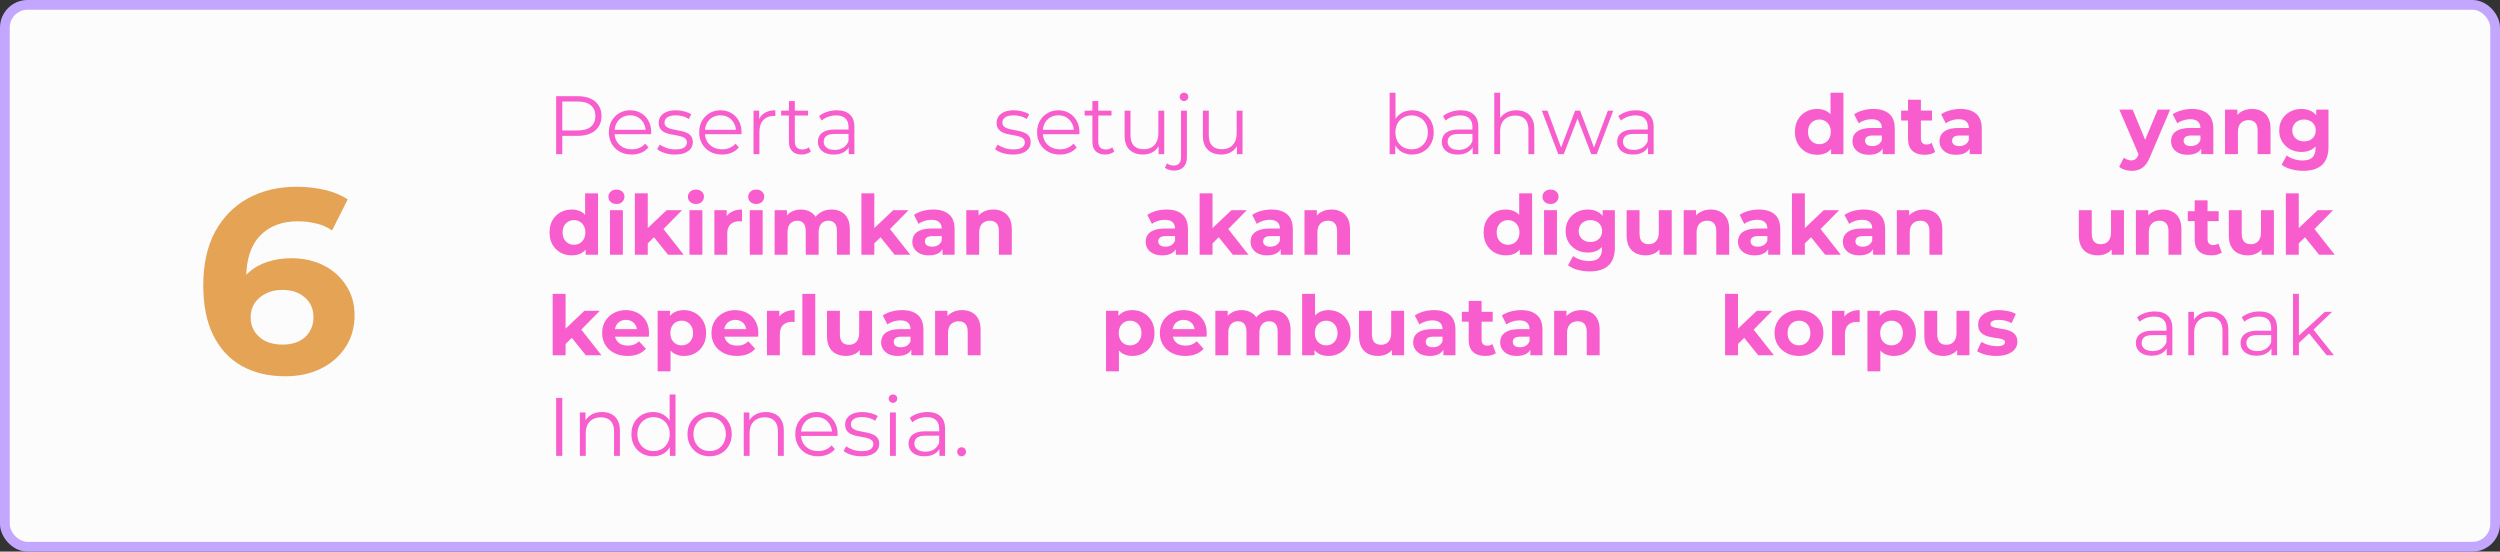 <svg width="1541" height="340" viewBox="0 0 1541 340" fill="none" xmlns="http://www.w3.org/2000/svg">
<rect x="0" y="0" width="1541" height="340" fill="#333333" stroke="none"/>
<rect x="3" y="3" width="1535" height="334" rx="14" fill="#FCFCFC" stroke="#C3A7FF" stroke-width="6"/>
<path d="M175.796 231.936C165.469 231.936 156.487 229.785 148.85 225.482C141.32 221.179 135.512 214.887 131.424 206.604C127.336 198.321 125.293 188.102 125.293 175.947C125.293 162.932 127.713 151.906 132.553 142.87C137.502 133.835 144.278 126.95 152.884 122.217C161.597 117.484 171.6 115.118 182.895 115.118C188.919 115.118 194.674 115.763 200.16 117.054C205.646 118.345 210.379 120.281 214.359 122.863L204.677 142.064C201.558 139.912 198.223 138.46 194.674 137.707C191.124 136.847 187.413 136.416 183.54 136.416C173.752 136.416 166.007 139.374 160.306 145.291C154.605 151.207 151.754 159.974 151.754 171.591C151.754 173.527 151.754 175.678 151.754 178.045C151.862 180.411 152.185 182.778 152.722 185.144L145.462 178.368C147.505 174.173 150.141 170.677 153.368 167.88C156.595 164.975 160.413 162.824 164.824 161.426C169.342 159.92 174.29 159.167 179.668 159.167C186.983 159.167 193.544 160.619 199.353 163.523C205.162 166.428 209.787 170.515 213.229 175.786C216.779 181.057 218.554 187.242 218.554 194.341C218.554 201.979 216.617 208.648 212.745 214.349C208.98 219.942 203.871 224.299 197.417 227.418C191.07 230.43 183.863 231.936 175.796 231.936ZM174.343 212.413C178.001 212.413 181.228 211.767 184.025 210.477C186.929 209.078 189.188 207.088 190.801 204.507C192.415 201.925 193.222 198.967 193.222 195.632C193.222 190.469 191.447 186.381 187.897 183.37C184.455 180.25 179.829 178.69 174.021 178.69C170.148 178.69 166.76 179.443 163.856 180.949C160.951 182.348 158.639 184.338 156.918 186.919C155.304 189.393 154.497 192.298 154.497 195.632C154.497 198.859 155.304 201.764 156.918 204.345C158.531 206.819 160.79 208.809 163.694 210.315C166.599 211.714 170.148 212.413 174.343 212.413Z" fill="#E4A355"/>
<path d="M342.814 95V59.3H356.176C359.202 59.3 361.803 59.793 363.979 60.779C366.155 61.731 367.821 63.125 368.977 64.961C370.167 66.763 370.762 68.956 370.762 71.54C370.762 74.056 370.167 76.232 368.977 78.068C367.821 79.87 366.155 81.264 363.979 82.25C361.803 83.236 359.202 83.729 356.176 83.729H344.905L346.588 81.944V95H342.814ZM346.588 82.25L344.905 80.414H356.074C359.644 80.414 362.347 79.649 364.183 78.119C366.053 76.555 366.988 74.362 366.988 71.54C366.988 68.684 366.053 66.474 364.183 64.91C362.347 63.346 359.644 62.564 356.074 62.564H344.905L346.588 60.779V82.25ZM389.381 95.255C386.593 95.255 384.145 94.677 382.037 93.521C379.929 92.331 378.28 90.716 377.09 88.676C375.9 86.602 375.305 84.239 375.305 81.587C375.305 78.935 375.866 76.589 376.988 74.549C378.144 72.509 379.708 70.911 381.68 69.755C383.686 68.565 385.93 67.97 388.412 67.97C390.928 67.97 393.155 68.548 395.093 69.704C397.065 70.826 398.612 72.424 399.734 74.498C400.856 76.538 401.417 78.901 401.417 81.587C401.417 81.757 401.4 81.944 401.366 82.148C401.366 82.318 401.366 82.505 401.366 82.709H378.059V80.006H399.428L398 81.077C398 79.139 397.575 77.422 396.725 75.926C395.909 74.396 394.787 73.206 393.359 72.356C391.931 71.506 390.282 71.081 388.412 71.081C386.576 71.081 384.927 71.506 383.465 72.356C382.003 73.206 380.864 74.396 380.048 75.926C379.232 77.456 378.824 79.207 378.824 81.179V81.74C378.824 83.78 379.266 85.582 380.15 87.146C381.068 88.676 382.326 89.883 383.924 90.767C385.556 91.617 387.409 92.042 389.483 92.042C391.115 92.042 392.628 91.753 394.022 91.175C395.45 90.597 396.674 89.713 397.694 88.523L399.734 90.869C398.544 92.297 397.048 93.385 395.246 94.133C393.478 94.881 391.523 95.255 389.381 95.255ZM415.978 95.255C413.768 95.255 411.677 94.949 409.705 94.337C407.733 93.691 406.186 92.892 405.064 91.94L406.696 89.084C407.784 89.9 409.178 90.614 410.878 91.226C412.578 91.804 414.363 92.093 416.233 92.093C418.783 92.093 420.619 91.702 421.741 90.92C422.863 90.104 423.424 89.033 423.424 87.707C423.424 86.721 423.101 85.956 422.455 85.412C421.843 84.834 421.027 84.409 420.007 84.137C418.987 83.831 417.848 83.576 416.59 83.372C415.332 83.168 414.074 82.93 412.816 82.658C411.592 82.386 410.47 81.995 409.45 81.485C408.43 80.941 407.597 80.21 406.951 79.292C406.339 78.374 406.033 77.15 406.033 75.62C406.033 74.158 406.441 72.849 407.257 71.693C408.073 70.537 409.263 69.636 410.827 68.99C412.425 68.31 414.363 67.97 416.641 67.97C418.375 67.97 420.109 68.208 421.843 68.684C423.577 69.126 425.005 69.721 426.127 70.469L424.546 73.376C423.356 72.56 422.081 71.982 420.721 71.642C419.361 71.268 418.001 71.081 416.641 71.081C414.227 71.081 412.442 71.506 411.286 72.356C410.164 73.172 409.603 74.226 409.603 75.518C409.603 76.538 409.909 77.337 410.521 77.915C411.167 78.493 412 78.952 413.02 79.292C414.074 79.598 415.213 79.853 416.437 80.057C417.695 80.261 418.936 80.516 420.16 80.822C421.418 81.094 422.557 81.485 423.577 81.995C424.631 82.471 425.464 83.168 426.076 84.086C426.722 84.97 427.045 86.143 427.045 87.605C427.045 89.169 426.603 90.529 425.719 91.685C424.869 92.807 423.611 93.691 421.945 94.337C420.313 94.949 418.324 95.255 415.978 95.255ZM445.063 95.255C442.275 95.255 439.827 94.677 437.719 93.521C435.611 92.331 433.962 90.716 432.772 88.676C431.582 86.602 430.987 84.239 430.987 81.587C430.987 78.935 431.548 76.589 432.67 74.549C433.826 72.509 435.39 70.911 437.362 69.755C439.368 68.565 441.612 67.97 444.094 67.97C446.61 67.97 448.837 68.548 450.775 69.704C452.747 70.826 454.294 72.424 455.416 74.498C456.538 76.538 457.099 78.901 457.099 81.587C457.099 81.757 457.082 81.944 457.048 82.148C457.048 82.318 457.048 82.505 457.048 82.709H433.741V80.006H455.11L453.682 81.077C453.682 79.139 453.257 77.422 452.407 75.926C451.591 74.396 450.469 73.206 449.041 72.356C447.613 71.506 445.964 71.081 444.094 71.081C442.258 71.081 440.609 71.506 439.147 72.356C437.685 73.206 436.546 74.396 435.73 75.926C434.914 77.456 434.506 79.207 434.506 81.179V81.74C434.506 83.78 434.948 85.582 435.832 87.146C436.75 88.676 438.008 89.883 439.606 90.767C441.238 91.617 443.091 92.042 445.165 92.042C446.797 92.042 448.31 91.753 449.704 91.175C451.132 90.597 452.356 89.713 453.376 88.523L455.416 90.869C454.226 92.297 452.73 93.385 450.928 94.133C449.16 94.881 447.205 95.255 445.063 95.255ZM464.469 95V68.225H467.937V75.518L467.58 74.243C468.328 72.203 469.586 70.656 471.354 69.602C473.122 68.514 475.315 67.97 477.933 67.97V71.489C477.797 71.489 477.661 71.489 477.525 71.489C477.389 71.455 477.253 71.438 477.117 71.438C474.295 71.438 472.085 72.305 470.487 74.039C468.889 75.739 468.09 78.17 468.09 81.332V95H464.469ZM494.152 95.255C491.636 95.255 489.698 94.575 488.338 93.215C486.978 91.855 486.298 89.934 486.298 87.452V62.309H489.919V87.248C489.919 88.812 490.31 90.019 491.092 90.869C491.908 91.719 493.064 92.144 494.56 92.144C496.158 92.144 497.484 91.685 498.538 90.767L499.813 93.368C499.099 94.014 498.232 94.49 497.212 94.796C496.226 95.102 495.206 95.255 494.152 95.255ZM481.504 71.234V68.225H498.079V71.234H481.504ZM523.183 95V89.084L523.03 88.115V78.221C523.03 75.943 522.384 74.192 521.092 72.968C519.834 71.744 517.947 71.132 515.431 71.132C513.697 71.132 512.048 71.421 510.484 71.999C508.92 72.577 507.594 73.342 506.506 74.294L504.874 71.591C506.234 70.435 507.866 69.551 509.77 68.939C511.674 68.293 513.68 67.97 515.788 67.97C519.256 67.97 521.925 68.837 523.795 70.571C525.699 72.271 526.651 74.872 526.651 78.374V95H523.183ZM513.952 95.255C511.946 95.255 510.195 94.932 508.699 94.286C507.237 93.606 506.115 92.688 505.333 91.532C504.551 90.342 504.16 88.982 504.16 87.452C504.16 86.058 504.483 84.8 505.129 83.678C505.809 82.522 506.897 81.604 508.393 80.924C509.923 80.21 511.963 79.853 514.513 79.853H523.744V82.556H514.615C512.031 82.556 510.229 83.015 509.209 83.933C508.223 84.851 507.73 85.99 507.73 87.35C507.73 88.88 508.325 90.104 509.515 91.022C510.705 91.94 512.371 92.399 514.513 92.399C516.553 92.399 518.304 91.94 519.766 91.022C521.262 90.07 522.35 88.71 523.03 86.942L523.846 89.441C523.166 91.209 521.976 92.62 520.276 93.674C518.61 94.728 516.502 95.255 513.952 95.255ZM624.254 95.255C622.044 95.255 619.953 94.949 617.981 94.337C616.009 93.691 614.462 92.892 613.34 91.94L614.972 89.084C616.06 89.9 617.454 90.614 619.154 91.226C620.854 91.804 622.639 92.093 624.509 92.093C627.059 92.093 628.895 91.702 630.017 90.92C631.139 90.104 631.7 89.033 631.7 87.707C631.7 86.721 631.377 85.956 630.731 85.412C630.119 84.834 629.303 84.409 628.283 84.137C627.263 83.831 626.124 83.576 624.866 83.372C623.608 83.168 622.35 82.93 621.092 82.658C619.868 82.386 618.746 81.995 617.726 81.485C616.706 80.941 615.873 80.21 615.227 79.292C614.615 78.374 614.309 77.15 614.309 75.62C614.309 74.158 614.717 72.849 615.533 71.693C616.349 70.537 617.539 69.636 619.103 68.99C620.701 68.31 622.639 67.97 624.917 67.97C626.651 67.97 628.385 68.208 630.119 68.684C631.853 69.126 633.281 69.721 634.403 70.469L632.822 73.376C631.632 72.56 630.357 71.982 628.997 71.642C627.637 71.268 626.277 71.081 624.917 71.081C622.503 71.081 620.718 71.506 619.562 72.356C618.44 73.172 617.879 74.226 617.879 75.518C617.879 76.538 618.185 77.337 618.797 77.915C619.443 78.493 620.276 78.952 621.296 79.292C622.35 79.598 623.489 79.853 624.713 80.057C625.971 80.261 627.212 80.516 628.436 80.822C629.694 81.094 630.833 81.485 631.853 81.995C632.907 82.471 633.74 83.168 634.352 84.086C634.998 84.97 635.321 86.143 635.321 87.605C635.321 89.169 634.879 90.529 633.995 91.685C633.145 92.807 631.887 93.691 630.221 94.337C628.589 94.949 626.6 95.255 624.254 95.255ZM653.339 95.255C650.551 95.255 648.103 94.677 645.995 93.521C643.887 92.331 642.238 90.716 641.048 88.676C639.858 86.602 639.263 84.239 639.263 81.587C639.263 78.935 639.824 76.589 640.946 74.549C642.102 72.509 643.666 70.911 645.638 69.755C647.644 68.565 649.888 67.97 652.37 67.97C654.886 67.97 657.113 68.548 659.051 69.704C661.023 70.826 662.57 72.424 663.692 74.498C664.814 76.538 665.375 78.901 665.375 81.587C665.375 81.757 665.358 81.944 665.324 82.148C665.324 82.318 665.324 82.505 665.324 82.709H642.017V80.006H663.386L661.958 81.077C661.958 79.139 661.533 77.422 660.683 75.926C659.867 74.396 658.745 73.206 657.317 72.356C655.889 71.506 654.24 71.081 652.37 71.081C650.534 71.081 648.885 71.506 647.423 72.356C645.961 73.206 644.822 74.396 644.006 75.926C643.19 77.456 642.782 79.207 642.782 81.179V81.74C642.782 83.78 643.224 85.582 644.108 87.146C645.026 88.676 646.284 89.883 647.882 90.767C649.514 91.617 651.367 92.042 653.441 92.042C655.073 92.042 656.586 91.753 657.98 91.175C659.408 90.597 660.632 89.713 661.652 88.523L663.692 90.869C662.502 92.297 661.006 93.385 659.204 94.133C657.436 94.881 655.481 95.255 653.339 95.255ZM681.211 95.255C678.695 95.255 676.757 94.575 675.397 93.215C674.037 91.855 673.357 89.934 673.357 87.452V62.309H676.978V87.248C676.978 88.812 677.369 90.019 678.151 90.869C678.967 91.719 680.123 92.144 681.619 92.144C683.217 92.144 684.543 91.685 685.597 90.767L686.872 93.368C686.158 94.014 685.291 94.49 684.271 94.796C683.285 95.102 682.265 95.255 681.211 95.255ZM668.563 71.234V68.225H685.138V71.234H668.563ZM704.531 95.255C702.253 95.255 700.264 94.83 698.564 93.98C696.864 93.13 695.538 91.855 694.586 90.155C693.668 88.455 693.209 86.33 693.209 83.78V68.225H696.83V83.372C696.83 86.228 697.527 88.387 698.921 89.849C700.349 91.277 702.338 91.991 704.888 91.991C706.758 91.991 708.373 91.617 709.733 90.869C711.127 90.087 712.181 88.965 712.895 87.503C713.643 86.041 714.017 84.29 714.017 82.25V68.225H717.638V95H714.17V87.656L714.731 88.982C713.881 90.954 712.555 92.501 710.753 93.623C708.985 94.711 706.911 95.255 704.531 95.255ZM723.751 105.149C722.663 105.149 721.626 104.996 720.64 104.69C719.62 104.418 718.77 103.993 718.09 103.415L719.365 100.661C720.453 101.579 721.847 102.038 723.547 102.038C724.975 102.038 726.063 101.613 726.811 100.763C727.593 99.913 727.984 98.655 727.984 96.989V68.225H731.605V96.989C731.605 99.471 730.925 101.443 729.565 102.905C728.239 104.401 726.301 105.149 723.751 105.149ZM729.82 62.309C729.072 62.309 728.443 62.054 727.933 61.544C727.423 61.034 727.168 60.422 727.168 59.708C727.168 58.994 727.423 58.399 727.933 57.923C728.443 57.413 729.072 57.158 729.82 57.158C730.568 57.158 731.197 57.396 731.707 57.872C732.217 58.348 732.472 58.943 732.472 59.657C732.472 60.405 732.217 61.034 731.707 61.544C731.231 62.054 730.602 62.309 729.82 62.309ZM752.792 95.255C750.514 95.255 748.525 94.83 746.825 93.98C745.125 93.13 743.799 91.855 742.847 90.155C741.929 88.455 741.47 86.33 741.47 83.78V68.225H745.091V83.372C745.091 86.228 745.788 88.387 747.182 89.849C748.61 91.277 750.599 91.991 753.149 91.991C755.019 91.991 756.634 91.617 757.994 90.869C759.388 90.087 760.442 88.965 761.156 87.503C761.904 86.041 762.278 84.29 762.278 82.25V68.225H765.899V95H762.431V87.656L762.992 88.982C762.142 90.954 760.816 92.501 759.014 93.623C757.246 94.711 755.172 95.255 752.792 95.255ZM870.388 95.255C868.042 95.255 865.934 94.728 864.064 93.674C862.194 92.586 860.715 91.022 859.627 88.982C858.539 86.942 857.995 84.477 857.995 81.587C857.995 78.663 858.539 76.198 859.627 74.192C860.749 72.152 862.245 70.605 864.115 69.551C865.985 68.497 868.076 67.97 870.388 67.97C872.938 67.97 875.216 68.548 877.222 69.704C879.262 70.826 880.86 72.407 882.016 74.447C883.172 76.487 883.75 78.867 883.75 81.587C883.75 84.273 883.172 86.653 882.016 88.727C880.86 90.767 879.262 92.365 877.222 93.521C875.216 94.677 872.938 95.255 870.388 95.255ZM856.567 95V57.158H860.188V76.13L859.678 81.536L860.035 86.942V95H856.567ZM870.133 92.042C872.037 92.042 873.737 91.617 875.233 90.767C876.729 89.883 877.919 88.659 878.803 87.095C879.687 85.497 880.129 83.661 880.129 81.587C880.129 79.479 879.687 77.643 878.803 76.079C877.919 74.515 876.729 73.308 875.233 72.458C873.737 71.574 872.037 71.132 870.133 71.132C868.229 71.132 866.512 71.574 864.982 72.458C863.486 73.308 862.296 74.515 861.412 76.079C860.562 77.643 860.137 79.479 860.137 81.587C860.137 83.661 860.562 85.497 861.412 87.095C862.296 88.659 863.486 89.883 864.982 90.767C866.512 91.617 868.229 92.042 870.133 92.042ZM907.761 95V89.084L907.608 88.115V78.221C907.608 75.943 906.962 74.192 905.67 72.968C904.412 71.744 902.525 71.132 900.009 71.132C898.275 71.132 896.626 71.421 895.062 71.999C893.498 72.577 892.172 73.342 891.084 74.294L889.452 71.591C890.812 70.435 892.444 69.551 894.348 68.939C896.252 68.293 898.258 67.97 900.366 67.97C903.834 67.97 906.503 68.837 908.373 70.571C910.277 72.271 911.229 74.872 911.229 78.374V95H907.761ZM898.53 95.255C896.524 95.255 894.773 94.932 893.277 94.286C891.815 93.606 890.693 92.688 889.911 91.532C889.129 90.342 888.738 88.982 888.738 87.452C888.738 86.058 889.061 84.8 889.707 83.678C890.387 82.522 891.475 81.604 892.971 80.924C894.501 80.21 896.541 79.853 899.091 79.853H908.322V82.556H899.193C896.609 82.556 894.807 83.015 893.787 83.933C892.801 84.851 892.308 85.99 892.308 87.35C892.308 88.88 892.903 90.104 894.093 91.022C895.283 91.94 896.949 92.399 899.091 92.399C901.131 92.399 902.882 91.94 904.344 91.022C905.84 90.07 906.928 88.71 907.608 86.942L908.424 89.441C907.744 91.209 906.554 92.62 904.854 93.674C903.188 94.728 901.08 95.255 898.53 95.255ZM934.732 67.97C936.908 67.97 938.812 68.395 940.444 69.245C942.11 70.061 943.402 71.319 944.32 73.019C945.272 74.719 945.748 76.861 945.748 79.445V95H942.127V79.802C942.127 76.98 941.413 74.855 939.985 73.427C938.591 71.965 936.619 71.234 934.069 71.234C932.165 71.234 930.499 71.625 929.071 72.407C927.677 73.155 926.589 74.26 925.807 75.722C925.059 77.15 924.685 78.884 924.685 80.924V95H921.064V57.158H924.685V75.569L923.971 74.192C924.821 72.254 926.181 70.741 928.051 69.653C929.921 68.531 932.148 67.97 934.732 67.97ZM960.488 95L950.39 68.225H953.858L963.038 93.062H961.457L970.892 68.225H974.003L983.336 93.062H981.755L991.088 68.225H994.403L984.254 95H980.837L971.861 71.642H972.932L963.905 95H960.488ZM1015.84 95V89.084L1015.68 88.115V78.221C1015.68 75.943 1015.04 74.192 1013.75 72.968C1012.49 71.744 1010.6 71.132 1008.09 71.132C1006.35 71.132 1004.7 71.421 1003.14 71.999C1001.57 72.577 1000.25 73.342 999.16 74.294L997.528 71.591C998.888 70.435 1000.52 69.551 1002.42 68.939C1004.33 68.293 1006.33 67.97 1008.44 67.97C1011.91 67.97 1014.58 68.837 1016.45 70.571C1018.35 72.271 1019.31 74.872 1019.31 78.374V95H1015.84ZM1006.61 95.255C1004.6 95.255 1002.85 94.932 1001.35 94.286C999.891 93.606 998.769 92.688 997.987 91.532C997.205 90.342 996.814 88.982 996.814 87.452C996.814 86.058 997.137 84.8 997.783 83.678C998.463 82.522 999.551 81.604 1001.05 80.924C1002.58 80.21 1004.62 79.853 1007.17 79.853H1016.4V82.556H1007.27C1004.69 82.556 1002.88 83.015 1001.86 83.933C1000.88 84.851 1000.38 85.99 1000.38 87.35C1000.38 88.88 1000.98 90.104 1002.17 91.022C1003.36 91.94 1005.03 92.399 1007.17 92.399C1009.21 92.399 1010.96 91.94 1012.42 91.022C1013.92 90.07 1015 88.71 1015.68 86.942L1016.5 89.441C1015.82 91.209 1014.63 92.62 1012.93 93.674C1011.26 94.728 1009.16 95.255 1006.61 95.255ZM1120.12 95.408C1117.54 95.408 1115.21 94.83 1113.13 93.674C1111.06 92.484 1109.41 90.835 1108.19 88.727C1107 86.619 1106.4 84.137 1106.4 81.281C1106.4 78.391 1107 75.892 1108.19 73.784C1109.41 71.676 1111.06 70.044 1113.13 68.888C1115.21 67.732 1117.54 67.154 1120.12 67.154C1122.43 67.154 1124.46 67.664 1126.19 68.684C1127.92 69.704 1129.27 71.251 1130.22 73.325C1131.17 75.399 1131.65 78.051 1131.65 81.281C1131.65 84.477 1131.19 87.129 1130.27 89.237C1129.35 91.311 1128.03 92.858 1126.29 93.878C1124.59 94.898 1122.54 95.408 1120.12 95.408ZM1121.5 88.88C1122.79 88.88 1123.96 88.574 1125.02 87.962C1126.07 87.35 1126.9 86.483 1127.52 85.361C1128.16 84.205 1128.49 82.845 1128.49 81.281C1128.49 79.683 1128.16 78.323 1127.52 77.201C1126.9 76.079 1126.07 75.212 1125.02 74.6C1123.96 73.988 1122.79 73.682 1121.5 73.682C1120.17 73.682 1118.98 73.988 1117.93 74.6C1116.87 75.212 1116.02 76.079 1115.38 77.201C1114.77 78.323 1114.46 79.683 1114.46 81.281C1114.46 82.845 1114.77 84.205 1115.38 85.361C1116.02 86.483 1116.87 87.35 1117.93 87.962C1118.98 88.574 1120.17 88.88 1121.5 88.88ZM1128.69 95V89.39L1128.84 81.23L1128.33 73.121V57.158H1136.29V95H1128.69ZM1160.48 95V89.645L1159.97 88.472V78.884C1159.97 77.184 1159.44 75.858 1158.39 74.906C1157.37 73.954 1155.79 73.478 1153.65 73.478C1152.19 73.478 1150.74 73.716 1149.31 74.192C1147.92 74.634 1146.73 75.246 1145.74 76.028L1142.89 70.469C1144.38 69.415 1146.18 68.599 1148.29 68.021C1150.4 67.443 1152.54 67.154 1154.72 67.154C1158.9 67.154 1162.15 68.14 1164.46 70.112C1166.77 72.084 1167.93 75.161 1167.93 79.343V95H1160.48ZM1152.12 95.408C1149.98 95.408 1148.14 95.051 1146.61 94.337C1145.08 93.589 1143.91 92.586 1143.09 91.328C1142.27 90.07 1141.87 88.659 1141.87 87.095C1141.87 85.463 1142.26 84.035 1143.04 82.811C1143.86 81.587 1145.13 80.635 1146.86 79.955C1148.6 79.241 1150.86 78.884 1153.65 78.884H1160.94V83.525H1154.51C1152.64 83.525 1151.35 83.831 1150.64 84.443C1149.96 85.055 1149.62 85.82 1149.62 86.738C1149.62 87.758 1150.01 88.574 1150.79 89.186C1151.61 89.764 1152.71 90.053 1154.11 90.053C1155.43 90.053 1156.62 89.747 1157.68 89.135C1158.73 88.489 1159.5 87.554 1159.97 86.33L1161.2 90.002C1160.62 91.77 1159.56 93.113 1158.03 94.031C1156.5 94.949 1154.53 95.408 1152.12 95.408ZM1186.35 95.408C1183.12 95.408 1180.6 94.592 1178.8 92.96C1177 91.294 1176.1 88.829 1176.1 85.565V61.493H1184.05V85.463C1184.05 86.619 1184.36 87.52 1184.97 88.166C1185.58 88.778 1186.42 89.084 1187.47 89.084C1188.73 89.084 1189.8 88.744 1190.68 88.064L1192.83 93.674C1192.01 94.252 1191.02 94.694 1189.87 95C1188.75 95.272 1187.57 95.408 1186.35 95.408ZM1171.86 74.294V68.174H1190.89V74.294H1171.86ZM1214.12 95V89.645L1213.61 88.472V78.884C1213.61 77.184 1213.08 75.858 1212.03 74.906C1211.01 73.954 1209.43 73.478 1207.29 73.478C1205.83 73.478 1204.38 73.716 1202.95 74.192C1201.56 74.634 1200.37 75.246 1199.38 76.028L1196.53 70.469C1198.02 69.415 1199.82 68.599 1201.93 68.021C1204.04 67.443 1206.18 67.154 1208.36 67.154C1212.54 67.154 1215.79 68.14 1218.1 70.112C1220.41 72.084 1221.57 75.161 1221.57 79.343V95H1214.12ZM1205.76 95.408C1203.62 95.408 1201.78 95.051 1200.25 94.337C1198.72 93.589 1197.55 92.586 1196.73 91.328C1195.91 90.07 1195.51 88.659 1195.51 87.095C1195.51 85.463 1195.9 84.035 1196.68 82.811C1197.5 81.587 1198.77 80.635 1200.5 79.955C1202.24 79.241 1204.5 78.884 1207.29 78.884H1214.58V83.525H1208.15C1206.28 83.525 1204.99 83.831 1204.28 84.443C1203.6 85.055 1203.26 85.82 1203.26 86.738C1203.26 87.758 1203.65 88.574 1204.43 89.186C1205.25 89.764 1206.35 90.053 1207.75 90.053C1209.07 90.053 1210.26 89.747 1211.32 89.135C1212.37 88.489 1213.14 87.554 1213.61 86.33L1214.84 90.002C1214.26 91.77 1213.2 93.113 1211.67 94.031C1210.14 94.949 1208.17 95.408 1205.76 95.408ZM1313.91 105.302C1312.48 105.302 1311.07 105.081 1309.68 104.639C1308.28 104.197 1307.14 103.585 1306.26 102.803L1309.17 97.142C1309.78 97.686 1310.47 98.111 1311.26 98.417C1312.07 98.723 1312.87 98.876 1313.65 98.876C1314.78 98.876 1315.66 98.604 1316.31 98.06C1316.99 97.55 1317.6 96.683 1318.14 95.459L1319.57 92.093L1320.18 91.226L1330.02 67.562H1337.67L1325.28 96.683C1324.4 98.893 1323.38 100.627 1322.22 101.885C1321.1 103.143 1319.84 104.027 1318.45 104.537C1317.09 105.047 1315.57 105.302 1313.91 105.302ZM1318.6 96.071L1306.36 67.562H1314.57L1324.06 90.512L1318.6 96.071ZM1356.85 95V89.645L1356.34 88.472V78.884C1356.34 77.184 1355.82 75.858 1354.76 74.906C1353.74 73.954 1352.16 73.478 1350.02 73.478C1348.56 73.478 1347.11 73.716 1345.69 74.192C1344.29 74.634 1343.1 75.246 1342.12 76.028L1339.26 70.469C1340.76 69.415 1342.56 68.599 1344.67 68.021C1346.77 67.443 1348.92 67.154 1351.09 67.154C1355.27 67.154 1358.52 68.14 1360.83 70.112C1363.14 72.084 1364.3 75.161 1364.3 79.343V95H1356.85ZM1348.49 95.408C1346.35 95.408 1344.51 95.051 1342.98 94.337C1341.45 93.589 1340.28 92.586 1339.46 91.328C1338.65 90.07 1338.24 88.659 1338.24 87.095C1338.24 85.463 1338.63 84.035 1339.41 82.811C1340.23 81.587 1341.5 80.635 1343.24 79.955C1344.97 79.241 1347.23 78.884 1350.02 78.884H1357.31V83.525H1350.89C1349.02 83.525 1347.73 83.831 1347.01 84.443C1346.33 85.055 1345.99 85.82 1345.99 86.738C1345.99 87.758 1346.38 88.574 1347.16 89.186C1347.98 89.764 1349.09 90.053 1350.48 90.053C1351.81 90.053 1353 89.747 1354.05 89.135C1355.1 88.489 1355.87 87.554 1356.34 86.33L1357.57 90.002C1356.99 91.77 1355.94 93.113 1354.41 94.031C1352.88 94.949 1350.9 95.408 1348.49 95.408ZM1388.18 67.154C1390.35 67.154 1392.29 67.596 1393.99 68.48C1395.73 69.33 1397.09 70.656 1398.07 72.458C1399.06 74.226 1399.55 76.504 1399.55 79.292V95H1391.6V80.516C1391.6 78.306 1391.1 76.674 1390.12 75.62C1389.16 74.566 1387.8 74.039 1386.04 74.039C1384.78 74.039 1383.64 74.311 1382.62 74.855C1381.63 75.365 1380.85 76.164 1380.27 77.252C1379.73 78.34 1379.46 79.734 1379.46 81.434V95H1371.5V67.562H1379.1V75.161L1377.67 72.866C1378.66 71.03 1380.07 69.619 1381.91 68.633C1383.74 67.647 1385.83 67.154 1388.18 67.154ZM1419.87 105.302C1417.28 105.302 1414.78 104.979 1412.37 104.333C1409.99 103.721 1408 102.786 1406.4 101.528L1409.56 95.816C1410.72 96.768 1412.18 97.516 1413.95 98.06C1415.75 98.638 1417.52 98.927 1419.25 98.927C1422.08 98.927 1424.12 98.298 1425.37 97.04C1426.67 95.782 1427.31 93.912 1427.31 91.43V87.299L1427.82 80.414L1427.72 73.478V67.562H1435.27V90.41C1435.27 95.51 1433.94 99.267 1431.29 101.681C1428.64 104.095 1424.83 105.302 1419.87 105.302ZM1418.64 93.674C1416.09 93.674 1413.78 93.13 1411.71 92.042C1409.67 90.92 1408.02 89.373 1406.76 87.401C1405.53 85.395 1404.92 83.066 1404.92 80.414C1404.92 77.728 1405.53 75.399 1406.76 73.427C1408.02 71.421 1409.67 69.874 1411.71 68.786C1413.78 67.698 1416.09 67.154 1418.64 67.154C1420.95 67.154 1422.99 67.63 1424.76 68.582C1426.53 69.5 1427.91 70.945 1428.89 72.917C1429.88 74.855 1430.37 77.354 1430.37 80.414C1430.37 83.44 1429.88 85.939 1428.89 87.911C1427.91 89.849 1426.53 91.294 1424.76 92.246C1422.99 93.198 1420.95 93.674 1418.64 93.674ZM1420.22 87.146C1421.62 87.146 1422.86 86.874 1423.95 86.33C1425.03 85.752 1425.88 84.953 1426.5 83.933C1427.11 82.913 1427.41 81.74 1427.41 80.414C1427.41 79.054 1427.11 77.881 1426.5 76.895C1425.88 75.875 1425.03 75.093 1423.95 74.549C1422.86 73.971 1421.62 73.682 1420.22 73.682C1418.83 73.682 1417.59 73.971 1416.5 74.549C1415.41 75.093 1414.54 75.875 1413.9 76.895C1413.29 77.881 1412.98 79.054 1412.98 80.414C1412.98 81.74 1413.29 82.913 1413.9 83.933C1414.54 84.953 1415.41 85.752 1416.5 86.33C1417.59 86.874 1418.83 87.146 1420.22 87.146ZM352.453 157.408C349.869 157.408 347.54 156.83 345.466 155.674C343.392 154.484 341.743 152.835 340.519 150.727C339.329 148.619 338.734 146.137 338.734 143.281C338.734 140.391 339.329 137.892 340.519 135.784C341.743 133.676 343.392 132.044 345.466 130.888C347.54 129.732 349.869 129.154 352.453 129.154C354.765 129.154 356.788 129.664 358.522 130.684C360.256 131.704 361.599 133.251 362.551 135.325C363.503 137.399 363.979 140.051 363.979 143.281C363.979 146.477 363.52 149.129 362.602 151.237C361.684 153.311 360.358 154.858 358.624 155.878C356.924 156.898 354.867 157.408 352.453 157.408ZM353.83 150.88C355.122 150.88 356.295 150.574 357.349 149.962C358.403 149.35 359.236 148.483 359.848 147.361C360.494 146.205 360.817 144.845 360.817 143.281C360.817 141.683 360.494 140.323 359.848 139.201C359.236 138.079 358.403 137.212 357.349 136.6C356.295 135.988 355.122 135.682 353.83 135.682C352.504 135.682 351.314 135.988 350.26 136.6C349.206 137.212 348.356 138.079 347.71 139.201C347.098 140.323 346.792 141.683 346.792 143.281C346.792 144.845 347.098 146.205 347.71 147.361C348.356 148.483 349.206 149.35 350.26 149.962C351.314 150.574 352.504 150.88 353.83 150.88ZM361.021 157V151.39L361.174 143.23L360.664 135.121V119.158H368.62V157H361.021ZM375.984 157V129.562H383.94V157H375.984ZM379.962 125.737C378.5 125.737 377.31 125.312 376.392 124.462C375.474 123.612 375.015 122.558 375.015 121.3C375.015 120.042 375.474 118.988 376.392 118.138C377.31 117.288 378.5 116.863 379.962 116.863C381.424 116.863 382.614 117.271 383.532 118.087C384.45 118.869 384.909 119.889 384.909 121.147C384.909 122.473 384.45 123.578 383.532 124.462C382.648 125.312 381.458 125.737 379.962 125.737ZM397.902 151.39L398.106 141.7L410.907 129.562H420.393L408.102 142.057L403.971 145.423L397.902 151.39ZM391.323 157V119.158H399.279V157H391.323ZM411.774 157L402.492 145.474L407.49 139.303L421.413 157H411.774ZM424.991 157V129.562H432.947V157H424.991ZM428.969 125.737C427.507 125.737 426.317 125.312 425.399 124.462C424.481 123.612 424.022 122.558 424.022 121.3C424.022 120.042 424.481 118.988 425.399 118.138C426.317 117.288 427.507 116.863 428.969 116.863C430.431 116.863 431.621 117.271 432.539 118.087C433.457 118.869 433.916 119.889 433.916 121.147C433.916 122.473 433.457 123.578 432.539 124.462C431.655 125.312 430.465 125.737 428.969 125.737ZM440.331 157V129.562H447.93V137.314L446.859 135.07C447.675 133.132 448.984 131.67 450.786 130.684C452.588 129.664 454.781 129.154 457.365 129.154V136.498C457.025 136.464 456.719 136.447 456.447 136.447C456.175 136.413 455.886 136.396 455.58 136.396C453.404 136.396 451.636 137.025 450.276 138.283C448.95 139.507 448.287 141.428 448.287 144.046V157H440.331ZM462.146 157V129.562H470.102V157H462.146ZM466.124 125.737C464.662 125.737 463.472 125.312 462.554 124.462C461.636 123.612 461.177 122.558 461.177 121.3C461.177 120.042 461.636 118.988 462.554 118.138C463.472 117.288 464.662 116.863 466.124 116.863C467.586 116.863 468.776 117.271 469.694 118.087C470.612 118.869 471.071 119.889 471.071 121.147C471.071 122.473 470.612 123.578 469.694 124.462C468.81 125.312 467.62 125.737 466.124 125.737ZM512.624 129.154C514.8 129.154 516.721 129.596 518.387 130.48C520.087 131.33 521.413 132.656 522.365 134.458C523.351 136.226 523.844 138.504 523.844 141.292V157H515.888V142.516C515.888 140.306 515.429 138.674 514.511 137.62C513.593 136.566 512.301 136.039 510.635 136.039C509.479 136.039 508.442 136.311 507.524 136.855C506.606 137.365 505.892 138.147 505.382 139.201C504.872 140.255 504.617 141.598 504.617 143.23V157H496.661V142.516C496.661 140.306 496.202 138.674 495.284 137.62C494.4 136.566 493.125 136.039 491.459 136.039C490.303 136.039 489.266 136.311 488.348 136.855C487.43 137.365 486.716 138.147 486.206 139.201C485.696 140.255 485.441 141.598 485.441 143.23V157H477.485V129.562H485.084V137.059L483.656 134.866C484.608 132.996 485.951 131.585 487.685 130.633C489.453 129.647 491.459 129.154 493.703 129.154C496.219 129.154 498.412 129.8 500.282 131.092C502.186 132.35 503.444 134.288 504.056 136.906L501.251 136.141C502.169 133.999 503.631 132.299 505.637 131.041C507.677 129.783 510.006 129.154 512.624 129.154ZM537.555 151.39L537.759 141.7L550.56 129.562H560.046L547.755 142.057L543.624 145.423L537.555 151.39ZM530.976 157V119.158H538.932V157H530.976ZM551.427 157L542.145 145.474L547.143 139.303L561.066 157H551.427ZM580.976 157V151.645L580.466 150.472V140.884C580.466 139.184 579.939 137.858 578.885 136.906C577.865 135.954 576.284 135.478 574.142 135.478C572.68 135.478 571.235 135.716 569.807 136.192C568.413 136.634 567.223 137.246 566.237 138.028L563.381 132.469C564.877 131.415 566.679 130.599 568.787 130.021C570.895 129.443 573.037 129.154 575.213 129.154C579.395 129.154 582.642 130.14 584.954 132.112C587.266 134.084 588.422 137.161 588.422 141.343V157H580.976ZM572.612 157.408C570.47 157.408 568.634 157.051 567.104 156.337C565.574 155.589 564.401 154.586 563.585 153.328C562.769 152.07 562.361 150.659 562.361 149.095C562.361 147.463 562.752 146.035 563.534 144.811C564.35 143.587 565.625 142.635 567.359 141.955C569.093 141.241 571.354 140.884 574.142 140.884H581.435V145.525H575.009C573.139 145.525 571.847 145.831 571.133 146.443C570.453 147.055 570.113 147.82 570.113 148.738C570.113 149.758 570.504 150.574 571.286 151.186C572.102 151.764 573.207 152.053 574.601 152.053C575.927 152.053 577.117 151.747 578.171 151.135C579.225 150.489 579.99 149.554 580.466 148.33L581.69 152.002C581.112 153.77 580.058 155.113 578.528 156.031C576.998 156.949 575.026 157.408 572.612 157.408ZM612.299 129.154C614.475 129.154 616.413 129.596 618.113 130.48C619.847 131.33 621.207 132.656 622.193 134.458C623.179 136.226 623.672 138.504 623.672 141.292V157H615.716V142.516C615.716 140.306 615.223 138.674 614.237 137.62C613.285 136.566 611.925 136.039 610.157 136.039C608.899 136.039 607.76 136.311 606.74 136.855C605.754 137.365 604.972 138.164 604.394 139.252C603.85 140.34 603.578 141.734 603.578 143.434V157H595.622V129.562H603.221V137.161L601.793 134.866C602.779 133.03 604.19 131.619 606.026 130.633C607.862 129.647 609.953 129.154 612.299 129.154ZM724.802 157V151.645L724.292 150.472V140.884C724.292 139.184 723.765 137.858 722.711 136.906C721.691 135.954 720.11 135.478 717.968 135.478C716.506 135.478 715.061 135.716 713.633 136.192C712.239 136.634 711.049 137.246 710.063 138.028L707.207 132.469C708.703 131.415 710.505 130.599 712.613 130.021C714.721 129.443 716.863 129.154 719.039 129.154C723.221 129.154 726.468 130.14 728.78 132.112C731.092 134.084 732.248 137.161 732.248 141.343V157H724.802ZM716.438 157.408C714.296 157.408 712.46 157.051 710.93 156.337C709.4 155.589 708.227 154.586 707.411 153.328C706.595 152.07 706.187 150.659 706.187 149.095C706.187 147.463 706.578 146.035 707.36 144.811C708.176 143.587 709.451 142.635 711.185 141.955C712.919 141.241 715.18 140.884 717.968 140.884H725.261V145.525H718.835C716.965 145.525 715.673 145.831 714.959 146.443C714.279 147.055 713.939 147.82 713.939 148.738C713.939 149.758 714.33 150.574 715.112 151.186C715.928 151.764 717.033 152.053 718.427 152.053C719.753 152.053 720.943 151.747 721.997 151.135C723.051 150.489 723.816 149.554 724.292 148.33L725.516 152.002C724.938 153.77 723.884 155.113 722.354 156.031C720.824 156.949 718.852 157.408 716.438 157.408ZM746.028 151.39L746.232 141.7L759.033 129.562H768.519L756.228 142.057L752.097 145.423L746.028 151.39ZM739.449 157V119.158H747.405V157H739.449ZM759.9 157L750.618 145.474L755.616 139.303L769.539 157H759.9ZM789.449 157V151.645L788.939 150.472V140.884C788.939 139.184 788.412 137.858 787.358 136.906C786.338 135.954 784.757 135.478 782.615 135.478C781.153 135.478 779.708 135.716 778.28 136.192C776.886 136.634 775.696 137.246 774.71 138.028L771.854 132.469C773.35 131.415 775.152 130.599 777.26 130.021C779.368 129.443 781.51 129.154 783.686 129.154C787.868 129.154 791.115 130.14 793.427 132.112C795.739 134.084 796.895 137.161 796.895 141.343V157H789.449ZM781.085 157.408C778.943 157.408 777.107 157.051 775.577 156.337C774.047 155.589 772.874 154.586 772.058 153.328C771.242 152.07 770.834 150.659 770.834 149.095C770.834 147.463 771.225 146.035 772.007 144.811C772.823 143.587 774.098 142.635 775.832 141.955C777.566 141.241 779.827 140.884 782.615 140.884H789.908V145.525H783.482C781.612 145.525 780.32 145.831 779.606 146.443C778.926 147.055 778.586 147.82 778.586 148.738C778.586 149.758 778.977 150.574 779.759 151.186C780.575 151.764 781.68 152.053 783.074 152.053C784.4 152.053 785.59 151.747 786.644 151.135C787.698 150.489 788.463 149.554 788.939 148.33L790.163 152.002C789.585 153.77 788.531 155.113 787.001 156.031C785.471 156.949 783.499 157.408 781.085 157.408ZM820.772 129.154C822.948 129.154 824.886 129.596 826.586 130.48C828.32 131.33 829.68 132.656 830.666 134.458C831.652 136.226 832.145 138.504 832.145 141.292V157H824.189V142.516C824.189 140.306 823.696 138.674 822.71 137.62C821.758 136.566 820.398 136.039 818.63 136.039C817.372 136.039 816.233 136.311 815.213 136.855C814.227 137.365 813.445 138.164 812.867 139.252C812.323 140.34 812.051 141.734 812.051 143.434V157H804.095V129.562H811.694V137.161L810.266 134.866C811.252 133.03 812.663 131.619 814.499 130.633C816.335 129.647 818.426 129.154 820.772 129.154ZM928.226 157.408C925.642 157.408 923.313 156.83 921.239 155.674C919.165 154.484 917.516 152.835 916.292 150.727C915.102 148.619 914.507 146.137 914.507 143.281C914.507 140.391 915.102 137.892 916.292 135.784C917.516 133.676 919.165 132.044 921.239 130.888C923.313 129.732 925.642 129.154 928.226 129.154C930.538 129.154 932.561 129.664 934.295 130.684C936.029 131.704 937.372 133.251 938.324 135.325C939.276 137.399 939.752 140.051 939.752 143.281C939.752 146.477 939.293 149.129 938.375 151.237C937.457 153.311 936.131 154.858 934.397 155.878C932.697 156.898 930.64 157.408 928.226 157.408ZM929.603 150.88C930.895 150.88 932.068 150.574 933.122 149.962C934.176 149.35 935.009 148.483 935.621 147.361C936.267 146.205 936.59 144.845 936.59 143.281C936.59 141.683 936.267 140.323 935.621 139.201C935.009 138.079 934.176 137.212 933.122 136.6C932.068 135.988 930.895 135.682 929.603 135.682C928.277 135.682 927.087 135.988 926.033 136.6C924.979 137.212 924.129 138.079 923.483 139.201C922.871 140.323 922.565 141.683 922.565 143.281C922.565 144.845 922.871 146.205 923.483 147.361C924.129 148.483 924.979 149.35 926.033 149.962C927.087 150.574 928.277 150.88 929.603 150.88ZM936.794 157V151.39L936.947 143.23L936.437 135.121V119.158H944.393V157H936.794ZM951.757 157V129.562H959.713V157H951.757ZM955.735 125.737C954.273 125.737 953.083 125.312 952.165 124.462C951.247 123.612 950.788 122.558 950.788 121.3C950.788 120.042 951.247 118.988 952.165 118.138C953.083 117.288 954.273 116.863 955.735 116.863C957.197 116.863 958.387 117.271 959.305 118.087C960.223 118.869 960.682 119.889 960.682 121.147C960.682 122.473 960.223 123.578 959.305 124.462C958.421 125.312 957.231 125.737 955.735 125.737ZM980 167.302C977.416 167.302 974.917 166.979 972.502 166.333C970.122 165.721 968.133 164.786 966.535 163.528L969.697 157.816C970.853 158.768 972.315 159.516 974.083 160.06C975.886 160.638 977.654 160.927 979.388 160.927C982.21 160.927 984.25 160.298 985.508 159.04C986.8 157.782 987.446 155.912 987.446 153.43V149.299L987.956 142.414L987.854 135.478V129.562H995.402V152.41C995.402 157.51 994.076 161.267 991.424 163.681C988.772 166.095 984.964 167.302 980 167.302ZM978.776 155.674C976.226 155.674 973.913 155.13 971.839 154.042C969.799 152.92 968.15 151.373 966.892 149.401C965.668 147.395 965.056 145.066 965.056 142.414C965.056 139.728 965.668 137.399 966.892 135.427C968.15 133.421 969.799 131.874 971.839 130.786C973.913 129.698 976.226 129.154 978.776 129.154C981.088 129.154 983.128 129.63 984.896 130.582C986.664 131.5 988.041 132.945 989.027 134.917C990.013 136.855 990.506 139.354 990.506 142.414C990.506 145.44 990.013 147.939 989.027 149.911C988.041 151.849 986.664 153.294 984.896 154.246C983.128 155.198 981.088 155.674 978.776 155.674ZM980.357 149.146C981.751 149.146 982.992 148.874 984.08 148.33C985.168 147.752 986.017 146.953 986.63 145.933C987.242 144.913 987.548 143.74 987.548 142.414C987.548 141.054 987.242 139.881 986.63 138.895C986.017 137.875 985.168 137.093 984.08 136.549C982.992 135.971 981.751 135.682 980.357 135.682C978.963 135.682 977.721 135.971 976.633 136.549C975.546 137.093 974.679 137.875 974.032 138.895C973.421 139.881 973.115 141.054 973.115 142.414C973.115 143.74 973.421 144.913 974.032 145.933C974.679 146.953 975.546 147.752 976.633 148.33C977.721 148.874 978.963 149.146 980.357 149.146ZM1014.38 157.408C1012.11 157.408 1010.07 156.966 1008.26 156.082C1006.5 155.198 1005.12 153.855 1004.13 152.053C1003.15 150.217 1002.65 147.888 1002.65 145.066V129.562H1010.61V143.893C1010.61 146.171 1011.09 147.854 1012.04 148.942C1013.02 149.996 1014.4 150.523 1016.17 150.523C1017.39 150.523 1018.48 150.268 1019.43 149.758C1020.38 149.214 1021.13 148.398 1021.68 147.31C1022.22 146.188 1022.49 144.794 1022.49 143.128V129.562H1030.45V157H1022.9V149.452L1024.28 151.645C1023.36 153.549 1022 154.994 1020.2 155.98C1018.43 156.932 1016.49 157.408 1014.38 157.408ZM1054.5 129.154C1056.67 129.154 1058.61 129.596 1060.31 130.48C1062.04 131.33 1063.4 132.656 1064.39 134.458C1065.38 136.226 1065.87 138.504 1065.87 141.292V157H1057.91V142.516C1057.91 140.306 1057.42 138.674 1056.43 137.62C1055.48 136.566 1054.12 136.039 1052.35 136.039C1051.1 136.039 1049.96 136.311 1048.94 136.855C1047.95 137.365 1047.17 138.164 1046.59 139.252C1046.05 140.34 1045.78 141.734 1045.78 143.434V157H1037.82V129.562H1045.42V137.161L1043.99 134.866C1044.98 133.03 1046.39 131.619 1048.22 130.633C1050.06 129.647 1052.15 129.154 1054.5 129.154ZM1089.91 157V151.645L1089.4 150.472V140.884C1089.4 139.184 1088.87 137.858 1087.82 136.906C1086.8 135.954 1085.22 135.478 1083.08 135.478C1081.61 135.478 1080.17 135.716 1078.74 136.192C1077.35 136.634 1076.16 137.246 1075.17 138.028L1072.32 132.469C1073.81 131.415 1075.61 130.599 1077.72 130.021C1079.83 129.443 1081.97 129.154 1084.15 129.154C1088.33 129.154 1091.58 130.14 1093.89 132.112C1096.2 134.084 1097.36 137.161 1097.36 141.343V157H1089.91ZM1081.55 157.408C1079.4 157.408 1077.57 157.051 1076.04 156.337C1074.51 155.589 1073.34 154.586 1072.52 153.328C1071.7 152.07 1071.3 150.659 1071.3 149.095C1071.3 147.463 1071.69 146.035 1072.47 144.811C1073.28 143.587 1074.56 142.635 1076.29 141.955C1078.03 141.241 1080.29 140.884 1083.08 140.884H1090.37V145.525H1083.94C1082.07 145.525 1080.78 145.831 1080.07 146.443C1079.39 147.055 1079.05 147.82 1079.05 148.738C1079.05 149.758 1079.44 150.574 1080.22 151.186C1081.04 151.764 1082.14 152.053 1083.54 152.053C1084.86 152.053 1086.05 151.747 1087.11 151.135C1088.16 150.489 1088.92 149.554 1089.4 148.33L1090.62 152.002C1090.05 153.77 1088.99 155.113 1087.46 156.031C1085.93 156.949 1083.96 157.408 1081.55 157.408ZM1111.14 151.39L1111.34 141.7L1124.14 129.562H1133.63L1121.34 142.057L1117.21 145.423L1111.14 151.39ZM1104.56 157V119.158H1112.51V157H1104.56ZM1125.01 157L1115.73 145.474L1120.72 139.303L1134.65 157H1125.01ZM1154.56 157V151.645L1154.05 150.472V140.884C1154.05 139.184 1153.52 137.858 1152.47 136.906C1151.45 135.954 1149.87 135.478 1147.72 135.478C1146.26 135.478 1144.82 135.716 1143.39 136.192C1141.99 136.634 1140.8 137.246 1139.82 138.028L1136.96 132.469C1138.46 131.415 1140.26 130.599 1142.37 130.021C1144.48 129.443 1146.62 129.154 1148.79 129.154C1152.98 129.154 1156.22 130.14 1158.54 132.112C1160.85 134.084 1162 137.161 1162 141.343V157H1154.56ZM1146.19 157.408C1144.05 157.408 1142.22 157.051 1140.69 156.337C1139.16 155.589 1137.98 154.586 1137.17 153.328C1136.35 152.07 1135.94 150.659 1135.94 149.095C1135.94 147.463 1136.33 146.035 1137.12 144.811C1137.93 143.587 1139.21 142.635 1140.94 141.955C1142.67 141.241 1144.94 140.884 1147.72 140.884H1155.02V145.525H1148.59C1146.72 145.525 1145.43 145.831 1144.71 146.443C1144.03 147.055 1143.69 147.82 1143.69 148.738C1143.69 149.758 1144.09 150.574 1144.87 151.186C1145.68 151.764 1146.79 152.053 1148.18 152.053C1149.51 152.053 1150.7 151.747 1151.75 151.135C1152.81 150.489 1153.57 149.554 1154.05 148.33L1155.27 152.002C1154.69 153.77 1153.64 155.113 1152.11 156.031C1150.58 156.949 1148.61 157.408 1146.19 157.408ZM1185.88 129.154C1188.06 129.154 1189.99 129.596 1191.69 130.48C1193.43 131.33 1194.79 132.656 1195.77 134.458C1196.76 136.226 1197.25 138.504 1197.25 141.292V157H1189.3V142.516C1189.3 140.306 1188.8 138.674 1187.82 137.62C1186.87 136.566 1185.51 136.039 1183.74 136.039C1182.48 136.039 1181.34 136.311 1180.32 136.855C1179.34 137.365 1178.55 138.164 1177.98 139.252C1177.43 140.34 1177.16 141.734 1177.16 143.434V157H1169.2V129.562H1176.8V137.161L1175.37 134.866C1176.36 133.03 1177.77 131.619 1179.61 130.633C1181.44 129.647 1183.53 129.154 1185.88 129.154ZM1293.13 157.408C1290.85 157.408 1288.81 156.966 1287.01 156.082C1285.24 155.198 1283.87 153.855 1282.88 152.053C1281.89 150.217 1281.4 147.888 1281.4 145.066V129.562H1289.36V143.893C1289.36 146.171 1289.83 147.854 1290.78 148.942C1291.77 149.996 1293.15 150.523 1294.92 150.523C1296.14 150.523 1297.23 150.268 1298.18 149.758C1299.13 149.214 1299.88 148.398 1300.42 147.31C1300.97 146.188 1301.24 144.794 1301.24 143.128V129.562H1309.2V157H1301.65V149.452L1303.02 151.645C1302.11 153.549 1300.75 154.994 1298.94 155.98C1297.18 156.932 1295.24 157.408 1293.13 157.408ZM1333.24 129.154C1335.42 129.154 1337.36 129.596 1339.06 130.48C1340.79 131.33 1342.15 132.656 1343.14 134.458C1344.12 136.226 1344.62 138.504 1344.62 141.292V157H1336.66V142.516C1336.66 140.306 1336.17 138.674 1335.18 137.62C1334.23 136.566 1332.87 136.039 1331.1 136.039C1329.84 136.039 1328.7 136.311 1327.68 136.855C1326.7 137.365 1325.92 138.164 1325.34 139.252C1324.79 140.34 1324.52 141.734 1324.52 143.434V157H1316.57V129.562H1324.17V137.161L1322.74 134.866C1323.72 133.03 1325.13 131.619 1326.97 130.633C1328.81 129.647 1330.9 129.154 1333.24 129.154ZM1363.05 157.408C1359.82 157.408 1357.3 156.592 1355.5 154.96C1353.7 153.294 1352.8 150.829 1352.8 147.565V123.493H1360.75V147.463C1360.75 148.619 1361.06 149.52 1361.67 150.166C1362.28 150.778 1363.12 151.084 1364.17 151.084C1365.43 151.084 1366.5 150.744 1367.38 150.064L1369.53 155.674C1368.71 156.252 1367.72 156.694 1366.57 157C1365.45 157.272 1364.27 157.408 1363.05 157.408ZM1348.56 136.294V130.174H1367.59V136.294H1348.56ZM1385.57 157.408C1383.29 157.408 1381.25 156.966 1379.45 156.082C1377.68 155.198 1376.3 153.855 1375.32 152.053C1374.33 150.217 1373.84 147.888 1373.84 145.066V129.562H1381.79V143.893C1381.79 146.171 1382.27 147.854 1383.22 148.942C1384.21 149.996 1385.59 150.523 1387.35 150.523C1388.58 150.523 1389.67 150.268 1390.62 149.758C1391.57 149.214 1392.32 148.398 1392.86 147.31C1393.41 146.188 1393.68 144.794 1393.68 143.128V129.562H1401.63V157H1394.09V149.452L1395.46 151.645C1394.54 153.549 1393.18 154.994 1391.38 155.98C1389.61 156.932 1387.68 157.408 1385.57 157.408ZM1415.58 151.39L1415.79 141.7L1428.59 129.562H1438.07L1425.78 142.057L1421.65 145.423L1415.58 151.39ZM1409 157V119.158H1416.96V157H1409ZM1429.46 157L1420.17 145.474L1425.17 139.303L1439.09 157H1429.46ZM347.251 213.39L347.455 203.7L360.256 191.562H369.742L357.451 204.057L353.32 207.423L347.251 213.39ZM340.672 219V181.158H348.628V219H340.672ZM361.123 219L351.841 207.474L356.839 201.303L370.762 219H361.123ZM386.811 219.408C383.683 219.408 380.929 218.796 378.549 217.572C376.203 216.348 374.384 214.682 373.092 212.574C371.8 210.432 371.154 208.001 371.154 205.281C371.154 202.527 371.783 200.096 373.041 197.988C374.333 195.846 376.084 194.18 378.294 192.99C380.504 191.766 383.003 191.154 385.791 191.154C388.477 191.154 390.891 191.732 393.033 192.888C395.209 194.01 396.926 195.642 398.184 197.784C399.442 199.892 400.071 202.425 400.071 205.383C400.071 205.689 400.054 206.046 400.02 206.454C399.986 206.828 399.952 207.185 399.918 207.525H377.631V202.884H395.736L392.676 204.261C392.676 202.833 392.387 201.592 391.809 200.538C391.231 199.484 390.432 198.668 389.412 198.09C388.392 197.478 387.202 197.172 385.842 197.172C384.482 197.172 383.275 197.478 382.221 198.09C381.201 198.668 380.402 199.501 379.824 200.589C379.246 201.643 378.957 202.901 378.957 204.363V205.587C378.957 207.083 379.28 208.409 379.926 209.565C380.606 210.687 381.541 211.554 382.731 212.166C383.955 212.744 385.383 213.033 387.015 213.033C388.477 213.033 389.752 212.812 390.84 212.37C391.962 211.928 392.982 211.265 393.9 210.381L398.133 214.971C396.875 216.399 395.294 217.504 393.39 218.286C391.486 219.034 389.293 219.408 386.811 219.408ZM421.586 219.408C419.274 219.408 417.251 218.898 415.517 217.878C413.783 216.858 412.423 215.311 411.437 213.237C410.485 211.129 410.009 208.477 410.009 205.281C410.009 202.051 410.468 199.399 411.386 197.325C412.304 195.251 413.63 193.704 415.364 192.684C417.098 191.664 419.172 191.154 421.586 191.154C424.17 191.154 426.482 191.749 428.522 192.939C430.596 194.095 432.228 195.727 433.418 197.835C434.642 199.943 435.254 202.425 435.254 205.281C435.254 208.171 434.642 210.67 433.418 212.778C432.228 214.886 430.596 216.518 428.522 217.674C426.482 218.83 424.17 219.408 421.586 219.408ZM405.368 228.894V191.562H412.967V197.172L412.814 205.332L413.324 213.441V228.894H405.368ZM420.209 212.88C421.535 212.88 422.708 212.574 423.728 211.962C424.782 211.35 425.615 210.483 426.227 209.361C426.873 208.205 427.196 206.845 427.196 205.281C427.196 203.683 426.873 202.323 426.227 201.201C425.615 200.079 424.782 199.212 423.728 198.6C422.708 197.988 421.535 197.682 420.209 197.682C418.883 197.682 417.693 197.988 416.639 198.6C415.585 199.212 414.752 200.079 414.14 201.201C413.528 202.323 413.222 203.683 413.222 205.281C413.222 206.845 413.528 208.205 414.14 209.361C414.752 210.483 415.585 211.35 416.639 211.962C417.693 212.574 418.883 212.88 420.209 212.88ZM454.197 219.408C451.069 219.408 448.315 218.796 445.935 217.572C443.589 216.348 441.77 214.682 440.478 212.574C439.186 210.432 438.54 208.001 438.54 205.281C438.54 202.527 439.169 200.096 440.427 197.988C441.719 195.846 443.47 194.18 445.68 192.99C447.89 191.766 450.389 191.154 453.177 191.154C455.863 191.154 458.277 191.732 460.419 192.888C462.595 194.01 464.312 195.642 465.57 197.784C466.828 199.892 467.457 202.425 467.457 205.383C467.457 205.689 467.44 206.046 467.406 206.454C467.372 206.828 467.338 207.185 467.304 207.525H445.017V202.884H463.122L460.062 204.261C460.062 202.833 459.773 201.592 459.195 200.538C458.617 199.484 457.818 198.668 456.798 198.09C455.778 197.478 454.588 197.172 453.228 197.172C451.868 197.172 450.661 197.478 449.607 198.09C448.587 198.668 447.788 199.501 447.21 200.589C446.632 201.643 446.343 202.901 446.343 204.363V205.587C446.343 207.083 446.666 208.409 447.312 209.565C447.992 210.687 448.927 211.554 450.117 212.166C451.341 212.744 452.769 213.033 454.401 213.033C455.863 213.033 457.138 212.812 458.226 212.37C459.348 211.928 460.368 211.265 461.286 210.381L465.519 214.971C464.261 216.399 462.68 217.504 460.776 218.286C458.872 219.034 456.679 219.408 454.197 219.408ZM472.754 219V191.562H480.353V199.314L479.282 197.07C480.098 195.132 481.407 193.67 483.209 192.684C485.011 191.664 487.204 191.154 489.788 191.154V198.498C489.448 198.464 489.142 198.447 488.87 198.447C488.598 198.413 488.309 198.396 488.003 198.396C485.827 198.396 484.059 199.025 482.699 200.283C481.373 201.507 480.71 203.428 480.71 206.046V219H472.754ZM494.568 219V181.158H502.524V219H494.568ZM521.485 219.408C519.207 219.408 517.167 218.966 515.365 218.082C513.597 217.198 512.22 215.855 511.234 214.053C510.248 212.217 509.755 209.888 509.755 207.066V191.562H517.711V205.893C517.711 208.171 518.187 209.854 519.139 210.942C520.125 211.996 521.502 212.523 523.27 212.523C524.494 212.523 525.582 212.268 526.534 211.758C527.486 211.214 528.234 210.398 528.778 209.31C529.322 208.188 529.594 206.794 529.594 205.128V191.562H537.55V219H530.002V211.452L531.379 213.645C530.461 215.549 529.101 216.994 527.299 217.98C525.531 218.932 523.593 219.408 521.485 219.408ZM561.751 219V213.645L561.241 212.472V202.884C561.241 201.184 560.714 199.858 559.66 198.906C558.64 197.954 557.059 197.478 554.917 197.478C553.455 197.478 552.01 197.716 550.582 198.192C549.188 198.634 547.998 199.246 547.012 200.028L544.156 194.469C545.652 193.415 547.454 192.599 549.562 192.021C551.67 191.443 553.812 191.154 555.988 191.154C560.17 191.154 563.417 192.14 565.729 194.112C568.041 196.084 569.197 199.161 569.197 203.343V219H561.751ZM553.387 219.408C551.245 219.408 549.409 219.051 547.879 218.337C546.349 217.589 545.176 216.586 544.36 215.328C543.544 214.07 543.136 212.659 543.136 211.095C543.136 209.463 543.527 208.035 544.309 206.811C545.125 205.587 546.4 204.635 548.134 203.955C549.868 203.241 552.129 202.884 554.917 202.884H562.21V207.525H555.784C553.914 207.525 552.622 207.831 551.908 208.443C551.228 209.055 550.888 209.82 550.888 210.738C550.888 211.758 551.279 212.574 552.061 213.186C552.877 213.764 553.982 214.053 555.376 214.053C556.702 214.053 557.892 213.747 558.946 213.135C560 212.489 560.765 211.554 561.241 210.33L562.465 214.002C561.887 215.77 560.833 217.113 559.303 218.031C557.773 218.949 555.801 219.408 553.387 219.408ZM593.075 191.154C595.251 191.154 597.189 191.596 598.889 192.48C600.623 193.33 601.983 194.656 602.969 196.458C603.955 198.226 604.448 200.504 604.448 203.292V219H596.492V204.516C596.492 202.306 595.999 200.674 595.013 199.62C594.061 198.566 592.701 198.039 590.933 198.039C589.675 198.039 588.536 198.311 587.516 198.855C586.53 199.365 585.748 200.164 585.17 201.252C584.626 202.34 584.354 203.734 584.354 205.434V219H576.398V191.562H583.997V199.161L582.569 196.866C583.555 195.03 584.966 193.619 586.802 192.633C588.638 191.647 590.729 191.154 593.075 191.154ZM697.976 219.408C695.664 219.408 693.641 218.898 691.907 217.878C690.173 216.858 688.813 215.311 687.827 213.237C686.875 211.129 686.399 208.477 686.399 205.281C686.399 202.051 686.858 199.399 687.776 197.325C688.694 195.251 690.02 193.704 691.754 192.684C693.488 191.664 695.562 191.154 697.976 191.154C700.56 191.154 702.872 191.749 704.912 192.939C706.986 194.095 708.618 195.727 709.808 197.835C711.032 199.943 711.644 202.425 711.644 205.281C711.644 208.171 711.032 210.67 709.808 212.778C708.618 214.886 706.986 216.518 704.912 217.674C702.872 218.83 700.56 219.408 697.976 219.408ZM681.758 228.894V191.562H689.357V197.172L689.204 205.332L689.714 213.441V228.894H681.758ZM696.599 212.88C697.925 212.88 699.098 212.574 700.118 211.962C701.172 211.35 702.005 210.483 702.617 209.361C703.263 208.205 703.586 206.845 703.586 205.281C703.586 203.683 703.263 202.323 702.617 201.201C702.005 200.079 701.172 199.212 700.118 198.6C699.098 197.988 697.925 197.682 696.599 197.682C695.273 197.682 694.083 197.988 693.029 198.6C691.975 199.212 691.142 200.079 690.53 201.201C689.918 202.323 689.612 203.683 689.612 205.281C689.612 206.845 689.918 208.205 690.53 209.361C691.142 210.483 691.975 211.35 693.029 211.962C694.083 212.574 695.273 212.88 696.599 212.88ZM730.587 219.408C727.459 219.408 724.705 218.796 722.325 217.572C719.979 216.348 718.16 214.682 716.868 212.574C715.576 210.432 714.93 208.001 714.93 205.281C714.93 202.527 715.559 200.096 716.817 197.988C718.109 195.846 719.86 194.18 722.07 192.99C724.28 191.766 726.779 191.154 729.567 191.154C732.253 191.154 734.667 191.732 736.809 192.888C738.985 194.01 740.702 195.642 741.96 197.784C743.218 199.892 743.847 202.425 743.847 205.383C743.847 205.689 743.83 206.046 743.796 206.454C743.762 206.828 743.728 207.185 743.694 207.525H721.407V202.884H739.512L736.452 204.261C736.452 202.833 736.163 201.592 735.585 200.538C735.007 199.484 734.208 198.668 733.188 198.09C732.168 197.478 730.978 197.172 729.618 197.172C728.258 197.172 727.051 197.478 725.997 198.09C724.977 198.668 724.178 199.501 723.6 200.589C723.022 201.643 722.733 202.901 722.733 204.363V205.587C722.733 207.083 723.056 208.409 723.702 209.565C724.382 210.687 725.317 211.554 726.507 212.166C727.731 212.744 729.159 213.033 730.791 213.033C732.253 213.033 733.528 212.812 734.616 212.37C735.738 211.928 736.758 211.265 737.676 210.381L741.909 214.971C740.651 216.399 739.07 217.504 737.166 218.286C735.262 219.034 733.069 219.408 730.587 219.408ZM784.283 191.154C786.459 191.154 788.38 191.596 790.046 192.48C791.746 193.33 793.072 194.656 794.024 196.458C795.01 198.226 795.503 200.504 795.503 203.292V219H787.547V204.516C787.547 202.306 787.088 200.674 786.17 199.62C785.252 198.566 783.96 198.039 782.294 198.039C781.138 198.039 780.101 198.311 779.183 198.855C778.265 199.365 777.551 200.147 777.041 201.201C776.531 202.255 776.276 203.598 776.276 205.23V219H768.32V204.516C768.32 202.306 767.861 200.674 766.943 199.62C766.059 198.566 764.784 198.039 763.118 198.039C761.962 198.039 760.925 198.311 760.007 198.855C759.089 199.365 758.375 200.147 757.865 201.201C757.355 202.255 757.1 203.598 757.1 205.23V219H749.144V191.562H756.743V199.059L755.315 196.866C756.267 194.996 757.61 193.585 759.344 192.633C761.112 191.647 763.118 191.154 765.362 191.154C767.878 191.154 770.071 191.8 771.941 193.092C773.845 194.35 775.103 196.288 775.715 198.906L772.91 198.141C773.828 195.999 775.29 194.299 777.296 193.041C779.336 191.783 781.665 191.154 784.283 191.154ZM818.852 219.408C816.438 219.408 814.364 218.898 812.63 217.878C810.896 216.858 809.57 215.311 808.652 213.237C807.734 211.129 807.275 208.477 807.275 205.281C807.275 202.051 807.751 199.399 808.703 197.325C809.689 195.251 811.049 193.704 812.783 192.684C814.517 191.664 816.54 191.154 818.852 191.154C821.436 191.154 823.748 191.732 825.788 192.888C827.862 194.044 829.494 195.676 830.684 197.784C831.908 199.892 832.52 202.391 832.52 205.281C832.52 208.137 831.908 210.619 830.684 212.727C829.494 214.835 827.862 216.484 825.788 217.674C823.748 218.83 821.436 219.408 818.852 219.408ZM802.634 219V181.158H810.59V197.121L810.08 205.23L810.233 213.39V219H802.634ZM817.475 212.88C818.801 212.88 819.974 212.574 820.994 211.962C822.048 211.35 822.881 210.483 823.493 209.361C824.139 208.205 824.462 206.845 824.462 205.281C824.462 203.683 824.139 202.323 823.493 201.201C822.881 200.079 822.048 199.212 820.994 198.6C819.974 197.988 818.801 197.682 817.475 197.682C816.149 197.682 814.959 197.988 813.905 198.6C812.851 199.212 812.018 200.079 811.406 201.201C810.794 202.323 810.488 203.683 810.488 205.281C810.488 206.845 810.794 208.205 811.406 209.361C812.018 210.483 812.851 211.35 813.905 211.962C814.959 212.574 816.149 212.88 817.475 212.88ZM849.423 219.408C847.145 219.408 845.105 218.966 843.303 218.082C841.535 217.198 840.158 215.855 839.172 214.053C838.186 212.217 837.693 209.888 837.693 207.066V191.562H845.649V205.893C845.649 208.171 846.125 209.854 847.077 210.942C848.063 211.996 849.44 212.523 851.208 212.523C852.432 212.523 853.52 212.268 854.472 211.758C855.424 211.214 856.172 210.398 856.716 209.31C857.26 208.188 857.532 206.794 857.532 205.128V191.562H865.488V219H857.94V211.452L859.317 213.645C858.399 215.549 857.039 216.994 855.237 217.98C853.469 218.932 851.531 219.408 849.423 219.408ZM889.689 219V213.645L889.179 212.472V202.884C889.179 201.184 888.652 199.858 887.598 198.906C886.578 197.954 884.997 197.478 882.855 197.478C881.393 197.478 879.948 197.716 878.52 198.192C877.126 198.634 875.936 199.246 874.95 200.028L872.094 194.469C873.59 193.415 875.392 192.599 877.5 192.021C879.608 191.443 881.75 191.154 883.926 191.154C888.108 191.154 891.355 192.14 893.667 194.112C895.979 196.084 897.135 199.161 897.135 203.343V219H889.689ZM881.325 219.408C879.183 219.408 877.347 219.051 875.817 218.337C874.287 217.589 873.114 216.586 872.298 215.328C871.482 214.07 871.074 212.659 871.074 211.095C871.074 209.463 871.465 208.035 872.247 206.811C873.063 205.587 874.338 204.635 876.072 203.955C877.806 203.241 880.067 202.884 882.855 202.884H890.148V207.525H883.722C881.852 207.525 880.56 207.831 879.846 208.443C879.166 209.055 878.826 209.82 878.826 210.738C878.826 211.758 879.217 212.574 879.999 213.186C880.815 213.764 881.92 214.053 883.314 214.053C884.64 214.053 885.83 213.747 886.884 213.135C887.938 212.489 888.703 211.554 889.179 210.33L890.403 214.002C889.825 215.77 888.771 217.113 887.241 218.031C885.711 218.949 883.739 219.408 881.325 219.408ZM915.555 219.408C912.325 219.408 909.809 218.592 908.007 216.96C906.205 215.294 905.304 212.829 905.304 209.565V185.493H913.26V209.463C913.26 210.619 913.566 211.52 914.178 212.166C914.79 212.778 915.623 213.084 916.677 213.084C917.935 213.084 919.006 212.744 919.89 212.064L922.032 217.674C921.216 218.252 920.23 218.694 919.074 219C917.952 219.272 916.779 219.408 915.555 219.408ZM901.071 198.294V192.174H920.094V198.294H901.071ZM943.328 219V213.645L942.818 212.472V202.884C942.818 201.184 942.291 199.858 941.237 198.906C940.217 197.954 938.636 197.478 936.494 197.478C935.032 197.478 933.587 197.716 932.159 198.192C930.765 198.634 929.575 199.246 928.589 200.028L925.733 194.469C927.229 193.415 929.031 192.599 931.139 192.021C933.247 191.443 935.389 191.154 937.565 191.154C941.747 191.154 944.994 192.14 947.306 194.112C949.618 196.084 950.774 199.161 950.774 203.343V219H943.328ZM934.964 219.408C932.822 219.408 930.986 219.051 929.456 218.337C927.926 217.589 926.753 216.586 925.937 215.328C925.121 214.07 924.713 212.659 924.713 211.095C924.713 209.463 925.104 208.035 925.886 206.811C926.702 205.587 927.977 204.635 929.711 203.955C931.445 203.241 933.706 202.884 936.494 202.884H943.787V207.525H937.361C935.491 207.525 934.199 207.831 933.485 208.443C932.805 209.055 932.465 209.82 932.465 210.738C932.465 211.758 932.856 212.574 933.638 213.186C934.454 213.764 935.559 214.053 936.953 214.053C938.279 214.053 939.469 213.747 940.523 213.135C941.577 212.489 942.342 211.554 942.818 210.33L944.042 214.002C943.464 215.77 942.41 217.113 940.88 218.031C939.35 218.949 937.378 219.408 934.964 219.408ZM974.652 191.154C976.828 191.154 978.766 191.596 980.466 192.48C982.2 193.33 983.56 194.656 984.546 196.458C985.532 198.226 986.025 200.504 986.025 203.292V219H978.069V204.516C978.069 202.306 977.576 200.674 976.59 199.62C975.638 198.566 974.278 198.039 972.51 198.039C971.252 198.039 970.113 198.311 969.093 198.855C968.107 199.365 967.325 200.164 966.747 201.252C966.203 202.34 965.931 203.734 965.931 205.434V219H957.975V191.562H965.574V199.161L964.146 196.866C965.132 195.03 966.543 193.619 968.379 192.633C970.215 191.647 972.306 191.154 974.652 191.154ZM1069.91 213.39L1070.12 203.7L1082.92 191.562H1092.41L1080.11 204.057L1075.98 207.423L1069.91 213.39ZM1063.34 219V181.158H1071.29V219H1063.34ZM1083.79 219L1074.5 207.474L1079.5 201.303L1093.43 219H1083.79ZM1108.91 219.408C1105.99 219.408 1103.39 218.796 1101.11 217.572C1098.87 216.348 1097.08 214.682 1095.76 212.574C1094.46 210.432 1093.82 208.001 1093.82 205.281C1093.82 202.527 1094.46 200.096 1095.76 197.988C1097.08 195.846 1098.87 194.18 1101.11 192.99C1103.39 191.766 1105.99 191.154 1108.91 191.154C1111.8 191.154 1114.39 191.766 1116.67 192.99C1118.94 194.18 1120.73 195.829 1122.02 197.937C1123.31 200.045 1123.96 202.493 1123.96 205.281C1123.96 208.001 1123.31 210.432 1122.02 212.574C1120.73 214.682 1118.94 216.348 1116.67 217.572C1114.39 218.796 1111.8 219.408 1108.91 219.408ZM1108.91 212.88C1110.24 212.88 1111.43 212.574 1112.48 211.962C1113.54 211.35 1114.37 210.483 1114.98 209.361C1115.6 208.205 1115.9 206.845 1115.9 205.281C1115.9 203.683 1115.6 202.323 1114.98 201.201C1114.37 200.079 1113.54 199.212 1112.48 198.6C1111.43 197.988 1110.24 197.682 1108.91 197.682C1107.59 197.682 1106.4 197.988 1105.34 198.6C1104.29 199.212 1103.44 200.079 1102.79 201.201C1102.18 202.323 1101.88 203.683 1101.88 205.281C1101.88 206.845 1102.18 208.205 1102.79 209.361C1103.44 210.483 1104.29 211.35 1105.34 211.962C1106.4 212.574 1107.59 212.88 1108.91 212.88ZM1129.28 219V191.562H1136.88V199.314L1135.81 197.07C1136.62 195.132 1137.93 193.67 1139.73 192.684C1141.53 191.664 1143.73 191.154 1146.31 191.154V198.498C1145.97 198.464 1145.67 198.447 1145.39 198.447C1145.12 198.413 1144.83 198.396 1144.53 198.396C1142.35 198.396 1140.58 199.025 1139.22 200.283C1137.9 201.507 1137.23 203.428 1137.23 206.046V219H1129.28ZM1167.31 219.408C1165 219.408 1162.97 218.898 1161.24 217.878C1159.51 216.858 1158.15 215.311 1157.16 213.237C1156.21 211.129 1155.73 208.477 1155.73 205.281C1155.73 202.051 1156.19 199.399 1157.11 197.325C1158.03 195.251 1159.35 193.704 1161.09 192.684C1162.82 191.664 1164.9 191.154 1167.31 191.154C1169.89 191.154 1172.21 191.749 1174.25 192.939C1176.32 194.095 1177.95 195.727 1179.14 197.835C1180.37 199.943 1180.98 202.425 1180.98 205.281C1180.98 208.171 1180.37 210.67 1179.14 212.778C1177.95 214.886 1176.32 216.518 1174.25 217.674C1172.21 218.83 1169.89 219.408 1167.31 219.408ZM1151.09 228.894V191.562H1158.69V197.172L1158.54 205.332L1159.05 213.441V228.894H1151.09ZM1165.93 212.88C1167.26 212.88 1168.43 212.574 1169.45 211.962C1170.51 211.35 1171.34 210.483 1171.95 209.361C1172.6 208.205 1172.92 206.845 1172.92 205.281C1172.92 203.683 1172.6 202.323 1171.95 201.201C1171.34 200.079 1170.51 199.212 1169.45 198.6C1168.43 197.988 1167.26 197.682 1165.93 197.682C1164.61 197.682 1163.42 197.988 1162.36 198.6C1161.31 199.212 1160.48 200.079 1159.86 201.201C1159.25 202.323 1158.95 203.683 1158.95 205.281C1158.95 206.845 1159.25 208.205 1159.86 209.361C1160.48 210.483 1161.31 211.35 1162.36 211.962C1163.42 212.574 1164.61 212.88 1165.93 212.88ZM1197.88 219.408C1195.6 219.408 1193.56 218.966 1191.76 218.082C1189.99 217.198 1188.62 215.855 1187.63 214.053C1186.64 212.217 1186.15 209.888 1186.15 207.066V191.562H1194.11V205.893C1194.11 208.171 1194.58 209.854 1195.53 210.942C1196.52 211.996 1197.9 212.523 1199.67 212.523C1200.89 212.523 1201.98 212.268 1202.93 211.758C1203.88 211.214 1204.63 210.398 1205.17 209.31C1205.72 208.188 1205.99 206.794 1205.99 205.128V191.562H1213.95V219H1206.4V211.452L1207.77 213.645C1206.86 215.549 1205.5 216.994 1203.69 217.98C1201.93 218.932 1199.99 219.408 1197.88 219.408ZM1230.55 219.408C1228.2 219.408 1225.94 219.136 1223.76 218.592C1221.62 218.014 1219.92 217.3 1218.66 216.45L1221.32 210.738C1222.57 211.52 1224.05 212.166 1225.75 212.676C1227.49 213.152 1229.19 213.39 1230.85 213.39C1232.69 213.39 1233.98 213.169 1234.73 212.727C1235.51 212.285 1235.9 211.673 1235.9 210.891C1235.9 210.245 1235.6 209.769 1234.98 209.463C1234.41 209.123 1233.62 208.868 1232.64 208.698C1231.65 208.528 1230.56 208.358 1229.37 208.188C1228.22 208.018 1227.05 207.797 1225.86 207.525C1224.67 207.219 1223.58 206.777 1222.59 206.199C1221.61 205.621 1220.81 204.839 1220.19 203.853C1219.62 202.867 1219.33 201.592 1219.33 200.028C1219.33 198.294 1219.82 196.764 1220.81 195.438C1221.83 194.112 1223.29 193.075 1225.19 192.327C1227.1 191.545 1229.37 191.154 1232.03 191.154C1233.9 191.154 1235.8 191.358 1237.74 191.766C1239.68 192.174 1241.29 192.769 1242.58 193.551L1239.93 199.212C1238.61 198.43 1237.26 197.903 1235.9 197.631C1234.58 197.325 1233.28 197.172 1232.03 197.172C1230.26 197.172 1228.97 197.41 1228.15 197.886C1227.33 198.362 1226.93 198.974 1226.93 199.722C1226.93 200.402 1227.22 200.912 1227.79 201.252C1228.41 201.592 1229.2 201.864 1230.19 202.068C1231.18 202.272 1232.25 202.459 1233.4 202.629C1234.59 202.765 1235.78 202.986 1236.97 203.292C1238.16 203.598 1239.23 204.04 1240.19 204.618C1241.17 205.162 1241.97 205.927 1242.58 206.913C1243.2 207.865 1243.5 209.123 1243.5 210.687C1243.5 212.387 1242.99 213.9 1241.97 215.226C1240.95 216.518 1239.47 217.538 1237.53 218.286C1235.63 219.034 1233.3 219.408 1230.55 219.408ZM1335.57 219V213.084L1335.42 212.115V202.221C1335.42 199.943 1334.77 198.192 1333.48 196.968C1332.22 195.744 1330.33 195.132 1327.82 195.132C1326.08 195.132 1324.43 195.421 1322.87 195.999C1321.31 196.577 1319.98 197.342 1318.89 198.294L1317.26 195.591C1318.62 194.435 1320.25 193.551 1322.16 192.939C1324.06 192.293 1326.07 191.97 1328.17 191.97C1331.64 191.97 1334.31 192.837 1336.18 194.571C1338.09 196.271 1339.04 198.872 1339.04 202.374V219H1335.57ZM1326.34 219.255C1324.33 219.255 1322.58 218.932 1321.09 218.286C1319.62 217.606 1318.5 216.688 1317.72 215.532C1316.94 214.342 1316.55 212.982 1316.55 211.452C1316.55 210.058 1316.87 208.8 1317.52 207.678C1318.2 206.522 1319.28 205.604 1320.78 204.924C1322.31 204.21 1324.35 203.853 1326.9 203.853H1336.13V206.556H1327C1324.42 206.556 1322.62 207.015 1321.6 207.933C1320.61 208.851 1320.12 209.99 1320.12 211.35C1320.12 212.88 1320.71 214.104 1321.9 215.022C1323.09 215.94 1324.76 216.399 1326.9 216.399C1328.94 216.399 1330.69 215.94 1332.15 215.022C1333.65 214.07 1334.74 212.71 1335.42 210.942L1336.23 213.441C1335.55 215.209 1334.36 216.62 1332.66 217.674C1331 218.728 1328.89 219.255 1326.34 219.255ZM1362.54 191.97C1364.72 191.97 1366.62 192.395 1368.25 193.245C1369.92 194.061 1371.21 195.319 1372.13 197.019C1373.08 198.719 1373.56 200.861 1373.56 203.445V219H1369.94V203.802C1369.94 200.98 1369.22 198.855 1367.79 197.427C1366.4 195.965 1364.43 195.234 1361.88 195.234C1359.97 195.234 1358.31 195.625 1356.88 196.407C1355.49 197.155 1354.4 198.26 1353.62 199.722C1352.87 201.15 1352.49 202.884 1352.49 204.924V219H1348.87V192.225H1352.34V199.569L1351.78 198.192C1352.63 196.254 1353.99 194.741 1355.86 193.653C1357.73 192.531 1359.96 191.97 1362.54 191.97ZM1400.12 219V213.084L1399.96 212.115V202.221C1399.96 199.943 1399.32 198.192 1398.03 196.968C1396.77 195.744 1394.88 195.132 1392.36 195.132C1390.63 195.132 1388.98 195.421 1387.42 195.999C1385.85 196.577 1384.53 197.342 1383.44 198.294L1381.81 195.591C1383.17 194.435 1384.8 193.551 1386.7 192.939C1388.61 192.293 1390.61 191.97 1392.72 191.97C1396.19 191.97 1398.86 192.837 1400.73 194.571C1402.63 196.271 1403.58 198.872 1403.58 202.374V219H1400.12ZM1390.89 219.255C1388.88 219.255 1387.13 218.932 1385.63 218.286C1384.17 217.606 1383.05 216.688 1382.27 215.532C1381.48 214.342 1381.09 212.982 1381.09 211.452C1381.09 210.058 1381.42 208.8 1382.06 207.678C1382.74 206.522 1383.83 205.604 1385.33 204.924C1386.86 204.21 1388.9 203.853 1391.45 203.853H1400.68V206.556H1391.55C1388.96 206.556 1387.16 207.015 1386.14 207.933C1385.16 208.851 1384.66 209.99 1384.66 211.35C1384.66 212.88 1385.26 214.104 1386.45 215.022C1387.64 215.94 1389.3 216.399 1391.45 216.399C1393.49 216.399 1395.24 215.94 1396.7 215.022C1398.2 214.07 1399.28 212.71 1399.96 210.942L1400.78 213.441C1400.1 215.209 1398.91 216.62 1397.21 217.674C1395.54 218.728 1393.44 219.255 1390.89 219.255ZM1416.28 212.064L1416.38 207.423L1433.05 192.225H1437.49L1425.71 203.496L1423.67 205.23L1416.28 212.064ZM1413.42 219V181.158H1417.04V219H1413.42ZM1434.18 219L1423.01 205.077L1425.35 202.272L1438.61 219H1434.18ZM342.814 281V245.3H346.588V281H342.814ZM371.107 253.97C373.283 253.97 375.187 254.395 376.819 255.245C378.485 256.061 379.777 257.319 380.695 259.019C381.647 260.719 382.123 262.861 382.123 265.445V281H378.502V265.802C378.502 262.98 377.788 260.855 376.36 259.427C374.966 257.965 372.994 257.234 370.444 257.234C368.54 257.234 366.874 257.625 365.446 258.407C364.052 259.155 362.964 260.26 362.182 261.722C361.434 263.15 361.06 264.884 361.06 266.924V281H357.439V254.225H360.907V261.569L360.346 260.192C361.196 258.254 362.556 256.741 364.426 255.653C366.296 254.531 368.523 253.97 371.107 253.97ZM402.562 281.255C400.012 281.255 397.717 280.677 395.677 279.521C393.671 278.365 392.09 276.767 390.934 274.727C389.778 272.653 389.2 270.273 389.2 267.587C389.2 264.867 389.778 262.487 390.934 260.447C392.09 258.407 393.671 256.826 395.677 255.704C397.717 254.548 400.012 253.97 402.562 253.97C404.908 253.97 406.999 254.497 408.835 255.551C410.705 256.605 412.184 258.152 413.272 260.192C414.394 262.198 414.955 264.663 414.955 267.587C414.955 270.477 414.411 272.942 413.323 274.982C412.235 277.022 410.756 278.586 408.886 279.674C407.05 280.728 404.942 281.255 402.562 281.255ZM402.817 278.042C404.721 278.042 406.421 277.617 407.917 276.767C409.447 275.883 410.637 274.659 411.487 273.095C412.371 271.497 412.813 269.661 412.813 267.587C412.813 265.479 412.371 263.643 411.487 262.079C410.637 260.515 409.447 259.308 407.917 258.458C406.421 257.574 404.721 257.132 402.817 257.132C400.947 257.132 399.264 257.574 397.768 258.458C396.272 259.308 395.082 260.515 394.198 262.079C393.314 263.643 392.872 265.479 392.872 267.587C392.872 269.661 393.314 271.497 394.198 273.095C395.082 274.659 396.272 275.883 397.768 276.767C399.264 277.617 400.947 278.042 402.817 278.042ZM412.915 281V272.942L413.272 267.536L412.762 262.13V243.158H416.383V281H412.915ZM437.382 281.255C434.798 281.255 432.469 280.677 430.395 279.521C428.355 278.331 426.74 276.716 425.55 274.676C424.36 272.602 423.765 270.239 423.765 267.587C423.765 264.901 424.36 262.538 425.55 260.498C426.74 258.458 428.355 256.86 430.395 255.704C432.435 254.548 434.764 253.97 437.382 253.97C440.034 253.97 442.38 254.548 444.42 255.704C446.494 256.86 448.109 258.458 449.265 260.498C450.455 262.538 451.05 264.901 451.05 267.587C451.05 270.239 450.455 272.602 449.265 274.676C448.109 276.716 446.494 278.331 444.42 279.521C442.346 280.677 440 281.255 437.382 281.255ZM437.382 278.042C439.32 278.042 441.037 277.617 442.533 276.767C444.029 275.883 445.202 274.659 446.052 273.095C446.936 271.497 447.378 269.661 447.378 267.587C447.378 265.479 446.936 263.643 446.052 262.079C445.202 260.515 444.029 259.308 442.533 258.458C441.037 257.574 439.337 257.132 437.433 257.132C435.529 257.132 433.829 257.574 432.333 258.458C430.837 259.308 429.647 260.515 428.763 262.079C427.879 263.643 427.437 265.479 427.437 267.587C427.437 269.661 427.879 271.497 428.763 273.095C429.647 274.659 430.837 275.883 432.333 276.767C433.829 277.617 435.512 278.042 437.382 278.042ZM472.111 253.97C474.287 253.97 476.191 254.395 477.823 255.245C479.489 256.061 480.781 257.319 481.699 259.019C482.651 260.719 483.127 262.861 483.127 265.445V281H479.506V265.802C479.506 262.98 478.792 260.855 477.364 259.427C475.97 257.965 473.998 257.234 471.448 257.234C469.544 257.234 467.878 257.625 466.45 258.407C465.056 259.155 463.968 260.26 463.186 261.722C462.438 263.15 462.064 264.884 462.064 266.924V281H458.443V254.225H461.911V261.569L461.35 260.192C462.2 258.254 463.56 256.741 465.43 255.653C467.3 254.531 469.527 253.97 472.111 253.97ZM504.28 281.255C501.492 281.255 499.044 280.677 496.936 279.521C494.828 278.331 493.179 276.716 491.989 274.676C490.799 272.602 490.204 270.239 490.204 267.587C490.204 264.935 490.765 262.589 491.887 260.549C493.043 258.509 494.607 256.911 496.579 255.755C498.585 254.565 500.829 253.97 503.311 253.97C505.827 253.97 508.054 254.548 509.992 255.704C511.964 256.826 513.511 258.424 514.633 260.498C515.755 262.538 516.316 264.901 516.316 267.587C516.316 267.757 516.299 267.944 516.265 268.148C516.265 268.318 516.265 268.505 516.265 268.709H492.958V266.006H514.327L512.899 267.077C512.899 265.139 512.474 263.422 511.624 261.926C510.808 260.396 509.686 259.206 508.258 258.356C506.83 257.506 505.181 257.081 503.311 257.081C501.475 257.081 499.826 257.506 498.364 258.356C496.902 259.206 495.763 260.396 494.947 261.926C494.131 263.456 493.723 265.207 493.723 267.179V267.74C493.723 269.78 494.165 271.582 495.049 273.146C495.967 274.676 497.225 275.883 498.823 276.767C500.455 277.617 502.308 278.042 504.382 278.042C506.014 278.042 507.527 277.753 508.921 277.175C510.349 276.597 511.573 275.713 512.593 274.523L514.633 276.869C513.443 278.297 511.947 279.385 510.145 280.133C508.377 280.881 506.422 281.255 504.28 281.255ZM530.878 281.255C528.668 281.255 526.577 280.949 524.605 280.337C522.633 279.691 521.086 278.892 519.964 277.94L521.596 275.084C522.684 275.9 524.078 276.614 525.778 277.226C527.478 277.804 529.263 278.093 531.133 278.093C533.683 278.093 535.519 277.702 536.641 276.92C537.763 276.104 538.324 275.033 538.324 273.707C538.324 272.721 538.001 271.956 537.355 271.412C536.743 270.834 535.927 270.409 534.907 270.137C533.887 269.831 532.748 269.576 531.49 269.372C530.232 269.168 528.974 268.93 527.716 268.658C526.492 268.386 525.37 267.995 524.35 267.485C523.33 266.941 522.497 266.21 521.851 265.292C521.239 264.374 520.933 263.15 520.933 261.62C520.933 260.158 521.341 258.849 522.157 257.693C522.973 256.537 524.163 255.636 525.727 254.99C527.325 254.31 529.263 253.97 531.541 253.97C533.275 253.97 535.009 254.208 536.743 254.684C538.477 255.126 539.905 255.721 541.027 256.469L539.446 259.376C538.256 258.56 536.981 257.982 535.621 257.642C534.261 257.268 532.901 257.081 531.541 257.081C529.127 257.081 527.342 257.506 526.186 258.356C525.064 259.172 524.503 260.226 524.503 261.518C524.503 262.538 524.809 263.337 525.421 263.915C526.067 264.493 526.9 264.952 527.92 265.292C528.974 265.598 530.113 265.853 531.337 266.057C532.595 266.261 533.836 266.516 535.06 266.822C536.318 267.094 537.457 267.485 538.477 267.995C539.531 268.471 540.364 269.168 540.976 270.086C541.622 270.97 541.945 272.143 541.945 273.605C541.945 275.169 541.503 276.529 540.619 277.685C539.769 278.807 538.511 279.691 536.845 280.337C535.213 280.949 533.224 281.255 530.878 281.255ZM548.589 281V254.225H552.21V281H548.589ZM550.425 248.309C549.677 248.309 549.048 248.054 548.538 247.544C548.028 247.034 547.773 246.422 547.773 245.708C547.773 244.994 548.028 244.399 548.538 243.923C549.048 243.413 549.677 243.158 550.425 243.158C551.173 243.158 551.802 243.396 552.312 243.872C552.822 244.348 553.077 244.943 553.077 245.657C553.077 246.405 552.822 247.034 552.312 247.544C551.836 248.054 551.207 248.309 550.425 248.309ZM579.064 281V275.084L578.911 274.115V264.221C578.911 261.943 578.265 260.192 576.973 258.968C575.715 257.744 573.828 257.132 571.312 257.132C569.578 257.132 567.929 257.421 566.365 257.999C564.801 258.577 563.475 259.342 562.387 260.294L560.755 257.591C562.115 256.435 563.747 255.551 565.651 254.939C567.555 254.293 569.561 253.97 571.669 253.97C575.137 253.97 577.806 254.837 579.676 256.571C581.58 258.271 582.532 260.872 582.532 264.374V281H579.064ZM569.833 281.255C567.827 281.255 566.076 280.932 564.58 280.286C563.118 279.606 561.996 278.688 561.214 277.532C560.432 276.342 560.041 274.982 560.041 273.452C560.041 272.058 560.364 270.8 561.01 269.678C561.69 268.522 562.778 267.604 564.274 266.924C565.804 266.21 567.844 265.853 570.394 265.853H579.625V268.556H570.496C567.912 268.556 566.11 269.015 565.09 269.933C564.104 270.851 563.611 271.99 563.611 273.35C563.611 274.88 564.206 276.104 565.396 277.022C566.586 277.94 568.252 278.399 570.394 278.399C572.434 278.399 574.185 277.94 575.647 277.022C577.143 276.07 578.231 274.71 578.911 272.942L579.727 275.441C579.047 277.209 577.857 278.62 576.157 279.674C574.491 280.728 572.383 281.255 569.833 281.255ZM592.724 281.255C591.976 281.255 591.33 280.983 590.786 280.439C590.276 279.895 590.021 279.232 590.021 278.45C590.021 277.634 590.276 276.971 590.786 276.461C591.33 275.951 591.976 275.696 592.724 275.696C593.472 275.696 594.101 275.951 594.611 276.461C595.155 276.971 595.427 277.634 595.427 278.45C595.427 279.232 595.155 279.895 594.611 280.439C594.101 280.983 593.472 281.255 592.724 281.255Z" fill="#F85DCD"/>
</svg>
